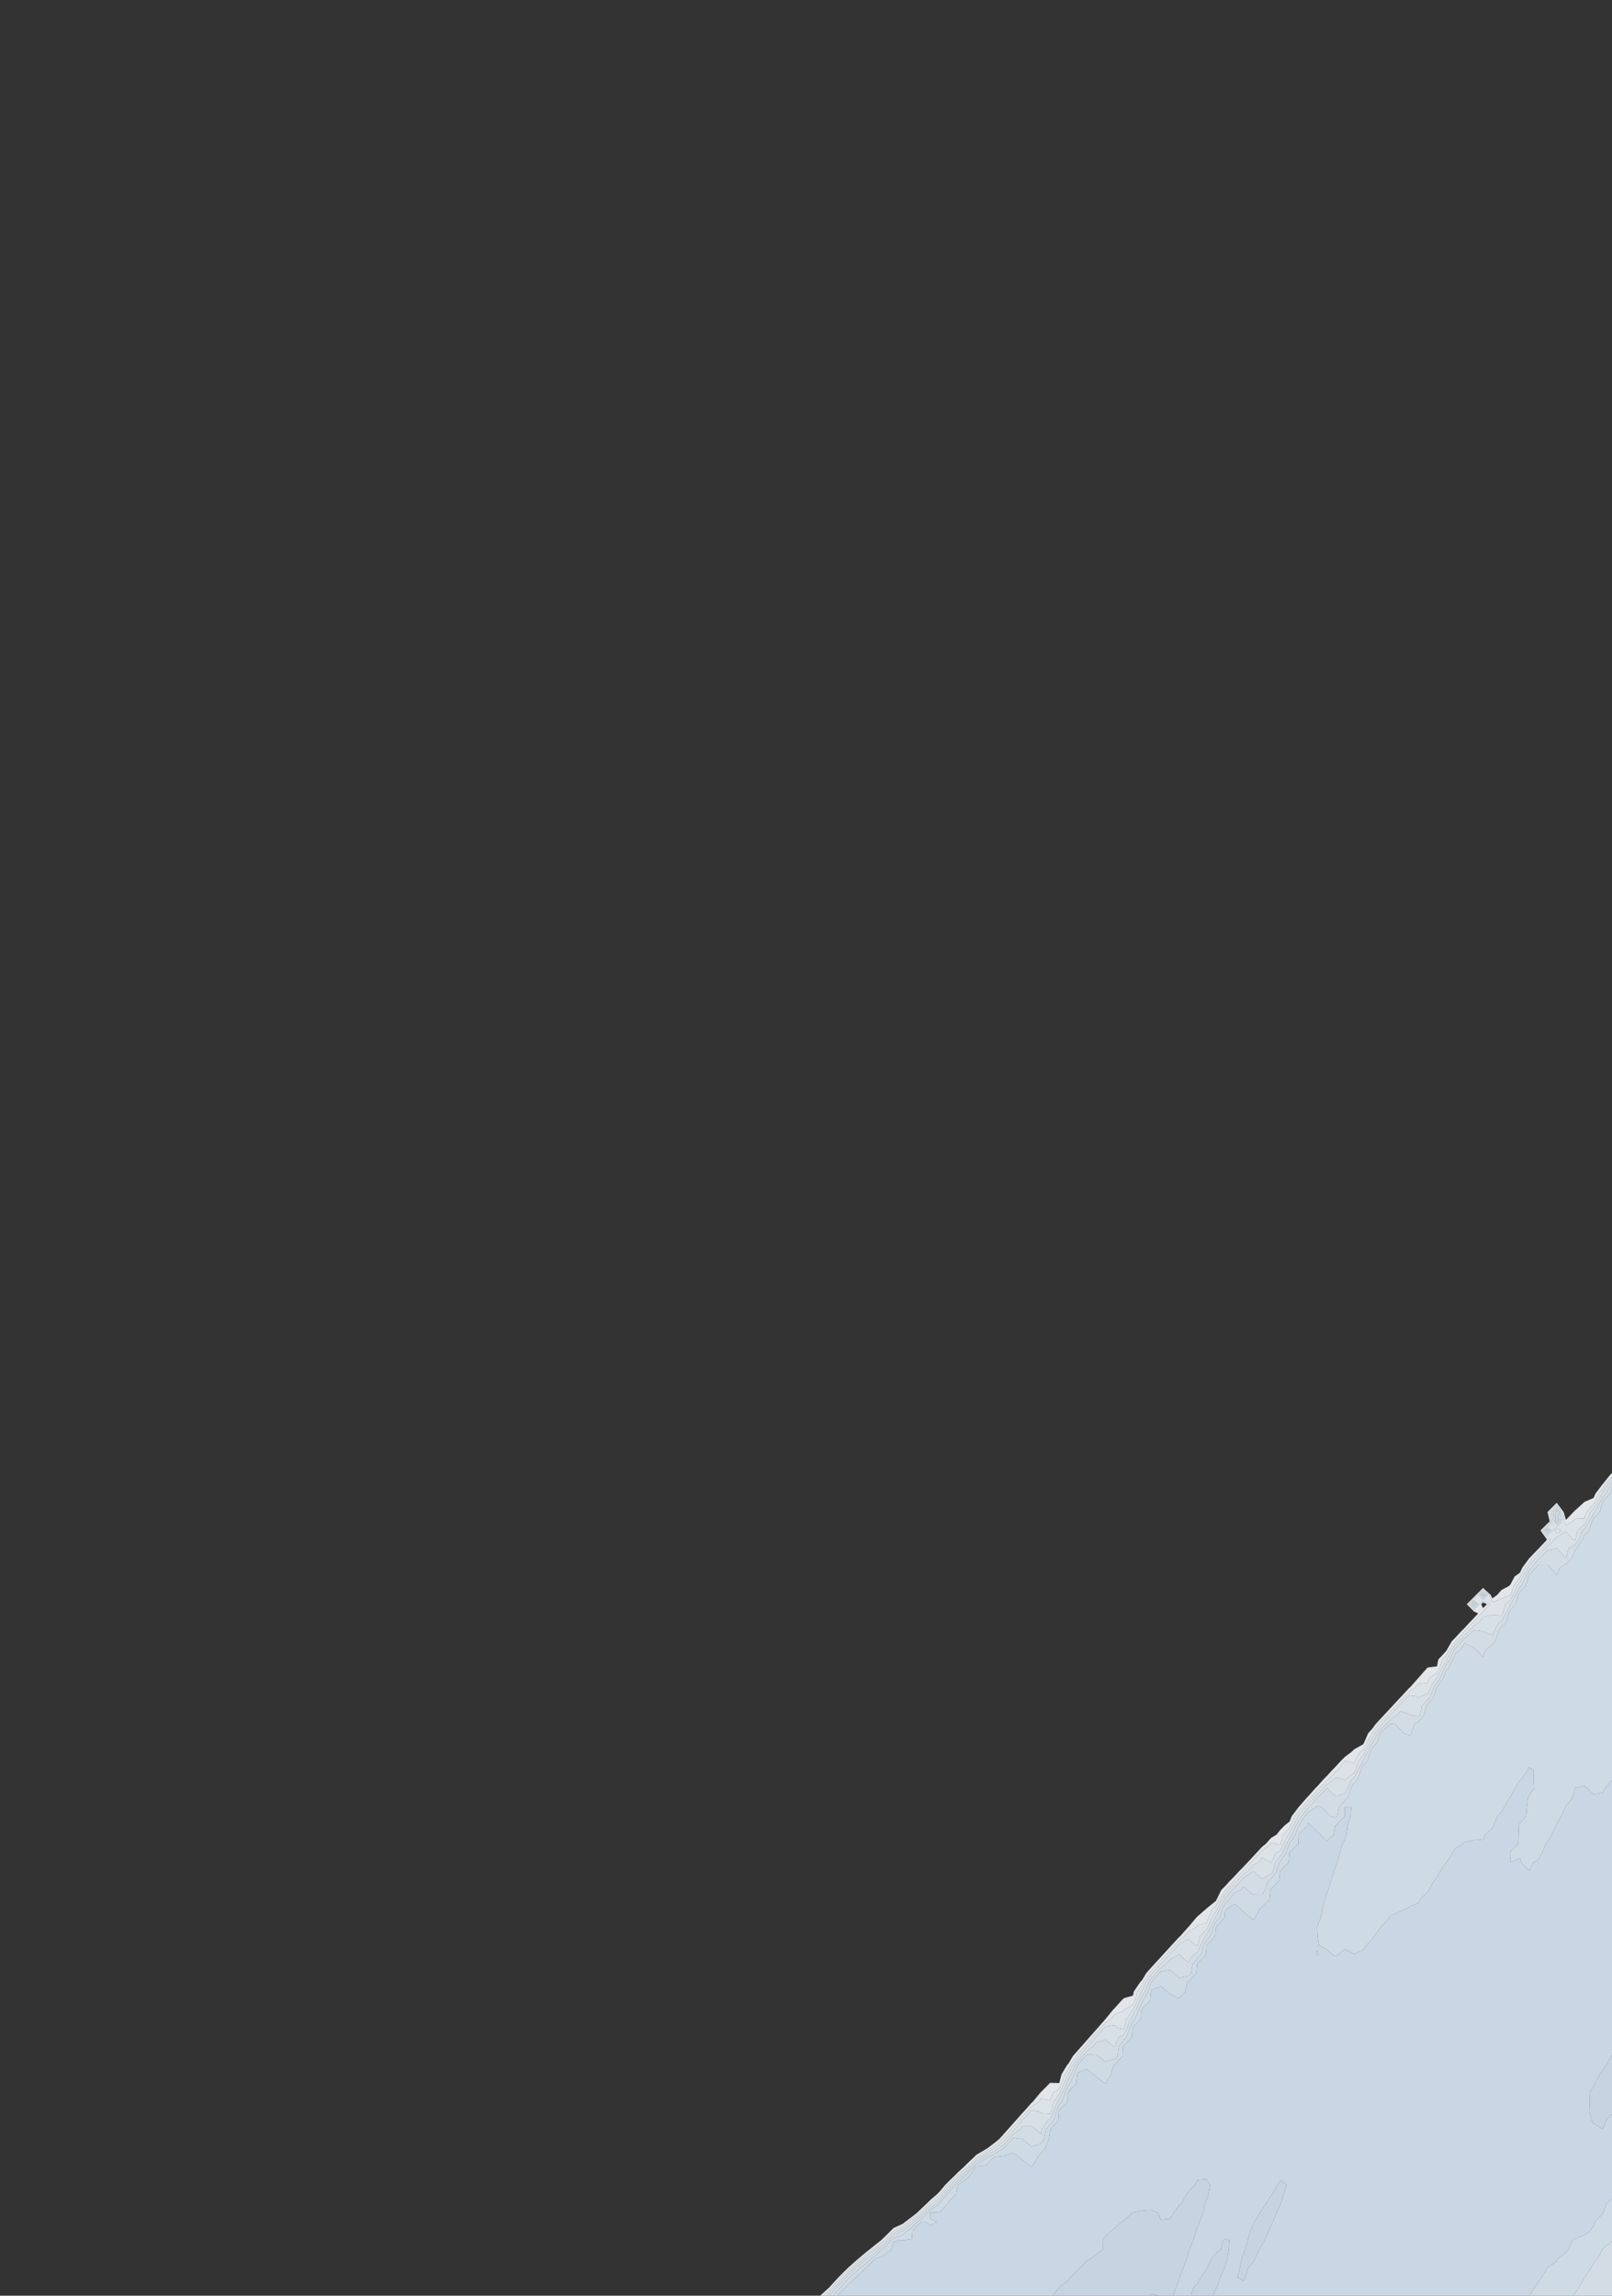 <?xml version="1.0" encoding="utf-8" standalone="no"?>
<!DOCTYPE svg PUBLIC "-//W3C//DTD SVG 1.1//EN"
  "http://www.w3.org/Graphics/SVG/1.1/DTD/svg11.dtd">
<svg xmlns:xlink="http://www.w3.org/1999/xlink" width="576pt" height="820.116pt" viewBox="0 0 576 820.116" xmlns="http://www.w3.org/2000/svg" version="1.1">
 <rect x="0" y="0" width="576" height="820.116" fill="#333333" stroke="none"/>
 <defs>
  <style type="text/css">*{stroke-linejoin: round; stroke-linecap: butt}</style>
 </defs>
 <g id="figure_1">
  <g id="patch_1">
   <path d="M 0 820.116 
L 576 820.116 
L 576 0 
L 0 0 
L 0 820.116 
z
" style="fill: none; opacity: 0"/>
  </g>
  <g id="axes_1">
   <g id="QuadContourSet_1">
    <path d="M 296.229 818.202 
L 297.493 816.823 
L 299.52 814.61 
L 300.501 813.529 
L 302.811 811.22 
L 303.829 810.235 
L 306.103 808.211 
L 307.597 806.942 
L 309.394 805.425 
L 311.686 803.648 
L 312.686 802.841 
L 315.873 800.354 
L 315.977 800.255 
L 319.197 797.061 
L 319.269 796.989 
L 322.56 795.237 
L 324.377 793.767 
L 325.851 792.662 
L 328.638 790.474 
L 329.143 789.981 
L 332.135 787.18 
L 332.434 786.881 
L 335.726 784.074 
L 335.885 783.886 
L 338.639 780.593 
L 339.017 780.214 
L 342.028 777.299 
L 342.309 777.017 
L 345.591 774.005 
L 345.6 773.996 
L 348.891 770.849 
L 349.087 770.712 
L 352.183 768.59 
L 354.087 767.418 
L 355.474 766.362 
L 358.233 764.124 
L 358.766 763.526 
L 361.165 760.831 
L 362.057 759.828 
L 364.096 757.537 
L 365.349 756.129 
L 367.115 754.243 
L 368.64 752.519 
L 371.004 750.95 
L 371.931 749.795 
L 375.223 750.3 
L 376.258 747.656 
L 378.514 746.162 
L 379.344 744.363 
L 380.489 741.069 
L 381.806 739.021 
L 382.38 737.775 
L 384.503 734.482 
L 385.097 733.806 
L 387.4 731.188 
L 388.389 730.064 
L 390.297 727.894 
L 391.68 726.323 
L 393.263 724.601 
L 394.971 722.646 
L 396.896 721.307 
L 398.263 719.586 
L 401.554 718.33 
L 401.682 718.013 
L 404.846 716.116 
L 405.512 714.72 
L 406.538 711.426 
L 408.137 709.22 
L 408.656 708.133 
L 410.751 704.839 
L 411.429 704.081 
L 413.748 701.545 
L 414.72 700.482 
L 416.76 698.252 
L 418.011 696.883 
L 419.772 694.958 
L 421.303 693.284 
L 423.246 691.664 
L 424.594 690.146 
L 427.477 688.371 
L 427.886 687.857 
L 431.177 686.874 
L 431.865 685.077 
L 433.425 681.783 
L 434.469 680.933 
L 435.701 678.49 
L 437.76 675.353 
L 437.891 675.196 
L 440.91 671.902 
L 441.051 671.761 
L 443.94 668.609 
L 444.343 668.204 
L 447.008 665.315 
L 447.634 664.647 
L 450.059 662.022 
L 450.926 661.083 
L 453.895 658.728 
L 454.217 658.368 
L 456.105 658.728 
L 457.509 659.035 
L 457.656 658.728 
L 458.452 655.434 
L 460.8 653.054 
L 461.271 652.141 
L 462.698 648.847 
L 464.091 647.026 
L 465.236 645.553 
L 467.383 643.241 
L 468.294 642.26 
L 470.674 639.696 
L 471.4 638.966 
L 473.966 636.188 
L 474.706 635.672 
L 477.257 632.777 
L 478.049 632.379 
L 480.521 629.085 
L 480.549 629.057 
L 480.891 629.085 
L 483.84 629.979 
L 484.08 629.085 
L 486.048 625.792 
L 487.131 625.222 
L 488.425 622.498 
L 490.31 619.204 
L 490.423 619.08 
L 492.684 615.911 
L 493.714 614.801 
L 495.742 612.617 
L 497.006 611.256 
L 498.8 609.323 
L 500.297 607.711 
L 501.983 606.03 
L 503.589 604.29 
L 505.811 602.736 
L 506.88 601.523 
L 510.171 601.145 
L 510.654 599.442 
L 513.463 597.648 
L 514.263 596.149 
L 515.479 592.855 
L 516.754 591.479 
L 517.777 589.561 
L 520.046 586.388 
L 520.153 586.268 
L 523.181 582.974 
L 523.337 582.818 
L 526.228 579.681 
L 526.629 579.267 
L 529.292 576.387 
L 529.92 575.708 
L 532.511 573.093 
L 529.92 571.903 
L 528.73 573.093 
L 526.629 575.122 
L 524.624 573.093 
L 526.629 571.088 
L 527.916 569.8 
L 529.92 567.805 
L 532.102 569.8 
L 533.211 572.331 
L 536.503 571.156 
L 539.794 569.819 
L 539.805 569.8 
L 540.916 566.506 
L 543.086 563.734 
L 543.368 563.212 
L 545.013 559.919 
L 546.377 558.074 
L 547.616 556.625 
L 549.669 554.507 
L 550.807 553.331 
L 552.96 551.11 
L 554.116 550.038 
L 552.96 549.387 
L 550.987 546.744 
L 552.96 544.77 
L 554.278 543.451 
L 553.658 540.157 
L 556.251 537.562 
L 558.198 540.157 
L 558.997 543.451 
L 559.543 544.882 
L 562.046 543.451 
L 562.834 542.583 
L 566.126 542.455 
L 566.85 540.157 
L 569.417 537.428 
L 569.744 536.863 
L 571.295 533.57 
L 572.709 531.739 
L 573.618 530.276 
L 576 527.567 
L 576 526.982 
L 576 526.225 
L 575.243 526.982 
L 572.709 530.157 
L 572.59 530.276 
L 570.095 533.57 
L 569.417 535.119 
L 566.126 536.553 
L 565.816 536.863 
L 562.834 539.557 
L 562.234 540.157 
L 559.543 542.98 
L 558.721 540.157 
L 556.251 536.863 
L 552.96 540.157 
L 553.747 543.451 
L 552.96 544.238 
L 550.456 546.744 
L 552.78 550.038 
L 549.671 553.331 
L 549.669 553.334 
L 546.479 556.625 
L 546.377 556.745 
L 544.031 559.919 
L 543.086 561.848 
L 541.192 563.212 
L 539.794 565.857 
L 539.314 566.506 
L 536.503 568.014 
L 534.936 569.8 
L 533.211 571.026 
L 532.674 569.8 
L 529.92 567.281 
L 527.39 569.8 
L 526.629 570.562 
L 524.099 573.093 
L 526.629 575.654 
L 528.172 576.387 
L 526.629 578.056 
L 525.054 579.681 
L 523.337 581.544 
L 521.911 582.974 
L 520.046 585.013 
L 518.794 586.268 
L 516.884 589.561 
L 516.754 589.804 
L 513.925 592.855 
L 513.463 595.29 
L 510.171 595.681 
L 509.705 596.149 
L 506.88 599.353 
L 506.791 599.442 
L 503.9 602.736 
L 503.589 602.954 
L 500.75 606.03 
L 500.297 606.481 
L 497.658 609.323 
L 497.006 610.026 
L 494.6 612.617 
L 493.714 613.571 
L 491.542 615.911 
L 490.423 617.479 
L 488.857 619.204 
L 487.418 622.498 
L 487.131 623.102 
L 483.84 624.945 
L 482.995 625.792 
L 480.549 627.643 
L 479.11 629.085 
L 477.257 631.112 
L 475.993 632.379 
L 473.966 634.616 
L 472.912 635.672 
L 470.674 638.167 
L 469.878 638.966 
L 467.383 641.784 
L 466.908 642.26 
L 464.091 645.494 
L 464.032 645.553 
L 461.543 648.847 
L 460.8 650.711 
L 459.004 652.141 
L 457.509 653.678 
L 456.091 655.434 
L 454.217 656.558 
L 452.272 658.728 
L 450.926 659.796 
L 448.87 662.022 
L 447.634 663.36 
L 445.801 665.315 
L 444.343 666.895 
L 442.638 668.609 
L 441.051 670.34 
L 439.497 671.902 
L 437.76 673.812 
L 436.384 675.196 
L 434.761 678.49 
L 434.469 679.07 
L 431.177 681.739 
L 431.133 681.783 
L 427.886 684.607 
L 427.42 685.077 
L 424.676 688.371 
L 424.594 688.421 
L 421.714 691.664 
L 421.303 692.007 
L 418.604 694.958 
L 418.011 695.606 
L 415.592 698.252 
L 414.72 699.205 
L 412.58 701.545 
L 411.429 702.804 
L 409.609 704.839 
L 408.137 707.306 
L 407.393 708.133 
L 405.151 711.426 
L 404.846 712.904 
L 401.554 713.845 
L 400.691 714.72 
L 398.263 717.414 
L 397.672 718.013 
L 395.007 721.307 
L 394.971 721.332 
L 392.113 724.601 
L 391.68 725.072 
L 389.197 727.894 
L 388.389 728.814 
L 386.3 731.188 
L 385.097 732.555 
L 383.402 734.482 
L 381.806 737.152 
L 381.28 737.775 
L 379.279 741.069 
L 378.514 744.146 
L 375.223 744.067 
L 374.928 744.363 
L 371.931 747.4 
L 371.676 747.656 
L 368.96 750.95 
L 368.64 751.163 
L 365.916 754.243 
L 365.349 754.849 
L 362.956 757.537 
L 362.057 758.548 
L 360.025 760.831 
L 358.766 762.246 
L 357.094 764.124 
L 355.474 765.438 
L 352.873 767.418 
L 352.183 767.843 
L 348.891 769.766 
L 347.951 770.712 
L 345.6 772.92 
L 344.52 774.005 
L 342.309 776.035 
L 341.051 777.299 
L 339.017 779.268 
L 337.696 780.593 
L 335.726 782.961 
L 334.802 783.886 
L 332.434 785.912 
L 331.168 787.18 
L 329.143 789.076 
L 327.711 790.474 
L 325.851 791.934 
L 323.405 793.767 
L 322.56 794.451 
L 319.269 795.948 
L 318.162 797.061 
L 315.977 799.228 
L 314.802 800.354 
L 312.686 802.006 
L 310.651 803.648 
L 309.394 804.623 
L 306.646 806.942 
L 306.103 807.403 
L 302.921 810.235 
L 302.811 810.341 
L 299.621 813.529 
L 299.52 813.64 
L 296.604 816.823 
L 296.229 817.233 
L 293.055 820.116 
L 294.122 820.116 
z
M 529.282 573.093 
L 529.92 572.454 
L 531.311 573.093 
L 529.92 574.497 
z
M 556.251 547.826 
L 557.773 546.744 
L 556.251 546.145 
L 555.653 546.744 
z
" clip-path="url(#p838016e58a)" style="fill: #f5f9fe; fill-opacity: 0.9"/>
    <path d="M 296.229 819.172 
L 298.381 816.823 
L 299.52 815.579 
L 301.381 813.529 
L 302.811 812.1 
L 304.737 810.235 
L 306.103 809.02 
L 308.549 806.942 
L 309.394 806.228 
L 312.686 803.686 
L 312.726 803.648 
L 315.977 801.156 
L 316.741 800.354 
L 319.269 797.843 
L 320.631 797.061 
L 322.56 796.024 
L 325.349 793.767 
L 325.851 793.391 
L 329.143 790.903 
L 329.569 790.474 
L 332.434 787.785 
L 333.267 787.18 
L 335.726 785.095 
L 336.752 783.886 
L 339.017 781.208 
L 339.553 780.593 
L 342.309 777.918 
L 342.949 777.299 
L 345.6 774.833 
L 346.395 774.005 
L 348.891 771.617 
L 350.178 770.712 
L 352.183 769.338 
L 355.302 767.418 
L 355.474 767.287 
L 358.766 764.804 
L 359.373 764.124 
L 362.057 761.108 
L 362.463 760.831 
L 365.235 757.537 
L 365.349 757.409 
L 368.315 754.243 
L 368.64 753.876 
L 371.07 754.243 
L 371.931 754.942 
L 375.223 755.127 
L 375.631 754.243 
L 376.445 750.95 
L 378.514 748.046 
L 378.714 747.656 
L 380.212 744.363 
L 381.7 741.069 
L 381.806 740.904 
L 383.248 737.775 
L 385.097 735.066 
L 385.621 734.482 
L 388.389 731.32 
L 388.578 731.188 
L 391.398 727.894 
L 391.68 727.574 
L 394.412 724.601 
L 394.971 723.961 
L 398.263 723.495 
L 399.75 724.601 
L 401.554 724.926 
L 401.72 724.601 
L 402.431 721.307 
L 404.846 718.03 
L 404.855 718.013 
L 406.426 714.72 
L 407.926 711.426 
L 408.137 711.134 
L 409.57 708.133 
L 411.429 705.388 
L 411.904 704.839 
L 414.72 701.76 
L 415.009 701.545 
L 417.928 698.252 
L 418.011 698.161 
L 420.941 694.958 
L 421.303 694.562 
L 424.594 692.663 
L 427.268 694.958 
L 427.886 695.112 
L 427.953 694.958 
L 428.766 691.664 
L 431.177 689.321 
L 431.656 688.371 
L 433.035 685.077 
L 434.469 682.796 
L 434.979 681.783 
L 436.641 678.49 
L 437.76 676.785 
L 439.079 675.196 
L 441.051 673.061 
L 442.161 671.902 
L 444.343 669.533 
L 445.655 668.609 
L 447.634 666.356 
L 449.632 665.315 
L 450.926 663.554 
L 453.883 665.315 
L 454.217 665.513 
L 454.267 665.315 
L 455.829 662.022 
L 457.509 661.115 
L 458.654 658.728 
L 460.229 655.434 
L 460.8 654.855 
L 462.2 652.141 
L 463.853 648.847 
L 464.091 648.535 
L 466.409 645.553 
L 467.383 644.505 
L 469.467 642.26 
L 470.674 640.959 
L 472.658 638.966 
L 473.966 637.55 
L 476.664 635.672 
L 477.257 634.999 
L 480.024 635.672 
L 480.549 636.175 
L 480.681 635.672 
L 483.84 633.312 
L 484.344 632.379 
L 485.482 629.085 
L 487.131 627.054 
L 487.795 625.792 
L 489.431 622.498 
L 490.423 620.796 
L 491.29 619.204 
L 493.714 616.031 
L 493.857 615.911 
L 496.884 612.617 
L 497.006 612.486 
L 499.943 609.323 
L 500.297 608.941 
L 503.216 606.03 
L 503.589 605.626 
L 506.249 606.03 
L 506.88 606.694 
L 507.481 606.03 
L 510.171 605.11 
L 511.123 602.736 
L 513.277 599.442 
L 513.463 599.323 
L 515.157 596.149 
L 516.754 593.154 
L 516.951 592.855 
L 518.671 589.561 
L 520.046 587.638 
L 521.274 586.268 
L 523.337 584.037 
L 524.605 582.974 
L 526.629 580.734 
L 528.26 579.681 
L 529.92 577.693 
L 533.211 576.949 
L 536.503 577.208 
L 536.955 576.387 
L 537.954 573.093 
L 539.794 571.454 
L 540.689 569.8 
L 542.195 566.506 
L 543.086 565.369 
L 544.252 563.212 
L 545.996 559.919 
L 546.377 559.403 
L 548.752 556.625 
L 549.669 555.679 
L 551.943 553.331 
L 552.96 552.282 
L 555.38 550.038 
L 556.251 549.135 
L 559.543 547.12 
L 562.129 550.038 
L 562.834 550.174 
L 562.935 550.038 
L 563.63 546.744 
L 566.126 544.671 
L 566.892 543.451 
L 568.312 540.157 
L 569.417 538.982 
L 570.643 536.863 
L 572.495 533.57 
L 572.709 533.293 
L 574.585 530.276 
L 576 528.667 
L 576 527.567 
L 573.618 530.276 
L 572.709 531.739 
L 571.295 533.57 
L 569.744 536.863 
L 569.417 537.428 
L 566.85 540.157 
L 566.126 542.455 
L 562.834 542.583 
L 562.046 543.451 
L 559.543 544.882 
L 558.997 543.451 
L 558.198 540.157 
L 556.251 537.562 
L 553.658 540.157 
L 554.278 543.451 
L 552.96 544.77 
L 550.987 546.744 
L 552.96 549.387 
L 554.116 550.038 
L 552.96 551.11 
L 550.807 553.331 
L 549.669 554.507 
L 547.616 556.625 
L 546.377 558.074 
L 545.013 559.919 
L 543.368 563.212 
L 543.086 563.734 
L 540.916 566.506 
L 539.805 569.8 
L 539.794 569.819 
L 536.503 571.156 
L 533.211 572.331 
L 532.102 569.8 
L 529.92 567.805 
L 527.916 569.8 
L 526.629 571.088 
L 524.624 573.093 
L 526.629 575.122 
L 528.73 573.093 
L 529.92 571.903 
L 532.511 573.093 
L 529.92 575.708 
L 529.292 576.387 
L 526.629 579.267 
L 526.228 579.681 
L 523.337 582.818 
L 523.181 582.974 
L 520.153 586.268 
L 520.046 586.388 
L 517.777 589.561 
L 516.754 591.479 
L 515.479 592.855 
L 514.263 596.149 
L 513.463 597.648 
L 510.654 599.442 
L 510.171 601.145 
L 506.88 601.523 
L 505.811 602.736 
L 503.589 604.29 
L 501.983 606.03 
L 500.297 607.711 
L 498.8 609.323 
L 497.006 611.256 
L 495.742 612.617 
L 493.714 614.801 
L 492.684 615.911 
L 490.423 619.08 
L 490.31 619.204 
L 488.425 622.498 
L 487.131 625.222 
L 486.048 625.792 
L 484.08 629.085 
L 483.84 629.979 
L 480.891 629.085 
L 480.549 629.057 
L 480.521 629.085 
L 478.049 632.379 
L 477.257 632.777 
L 474.706 635.672 
L 473.966 636.188 
L 471.4 638.966 
L 470.674 639.696 
L 468.294 642.26 
L 467.383 643.241 
L 465.236 645.553 
L 464.091 647.026 
L 462.698 648.847 
L 461.271 652.141 
L 460.8 653.054 
L 458.452 655.434 
L 457.656 658.728 
L 457.509 659.035 
L 456.105 658.728 
L 454.217 658.368 
L 453.895 658.728 
L 450.926 661.083 
L 450.059 662.022 
L 447.634 664.647 
L 447.008 665.315 
L 444.343 668.204 
L 443.94 668.609 
L 441.051 671.761 
L 440.91 671.902 
L 437.891 675.196 
L 437.76 675.353 
L 435.701 678.49 
L 434.469 680.933 
L 433.425 681.783 
L 431.865 685.077 
L 431.177 686.874 
L 427.886 687.857 
L 427.477 688.371 
L 424.594 690.146 
L 423.246 691.664 
L 421.303 693.284 
L 419.772 694.958 
L 418.011 696.883 
L 416.76 698.252 
L 414.72 700.482 
L 413.748 701.545 
L 411.429 704.081 
L 410.751 704.839 
L 408.656 708.133 
L 408.137 709.22 
L 406.538 711.426 
L 405.512 714.72 
L 404.846 716.116 
L 401.682 718.013 
L 401.554 718.33 
L 398.263 719.586 
L 396.896 721.307 
L 394.971 722.646 
L 393.263 724.601 
L 391.68 726.323 
L 390.297 727.894 
L 388.389 730.064 
L 387.4 731.188 
L 385.097 733.806 
L 384.503 734.482 
L 382.38 737.775 
L 381.806 739.021 
L 380.489 741.069 
L 379.344 744.363 
L 378.514 746.162 
L 376.258 747.656 
L 375.223 750.3 
L 371.931 749.795 
L 371.004 750.95 
L 368.64 752.519 
L 367.115 754.243 
L 365.349 756.129 
L 364.096 757.537 
L 362.057 759.828 
L 361.165 760.831 
L 358.766 763.526 
L 358.233 764.124 
L 355.474 766.362 
L 354.087 767.418 
L 352.183 768.59 
L 349.087 770.712 
L 348.891 770.849 
L 345.6 773.996 
L 345.591 774.005 
L 342.309 777.017 
L 342.028 777.299 
L 339.017 780.214 
L 338.639 780.593 
L 335.885 783.886 
L 335.726 784.074 
L 332.434 786.881 
L 332.135 787.18 
L 329.143 789.981 
L 328.638 790.474 
L 325.851 792.662 
L 324.377 793.767 
L 322.56 795.237 
L 319.269 796.989 
L 319.197 797.061 
L 315.977 800.255 
L 315.873 800.354 
L 312.686 802.841 
L 311.686 803.648 
L 309.394 805.425 
L 307.597 806.942 
L 306.103 808.211 
L 303.829 810.235 
L 302.811 811.22 
L 300.501 813.529 
L 299.52 814.61 
L 297.493 816.823 
L 296.229 818.202 
L 294.122 820.116 
L 295.189 820.116 
z
M 525.15 573.093 
L 526.629 571.614 
L 528.179 573.093 
L 526.629 574.59 
z
M 528.441 569.8 
L 529.92 568.328 
L 531.53 569.8 
L 529.92 571.352 
z
M 551.518 546.744 
L 552.96 545.301 
L 554.809 543.451 
L 554.356 540.157 
L 556.251 538.26 
L 557.674 540.157 
L 558.258 543.451 
L 556.251 545.42 
L 554.928 546.744 
L 552.96 548.676 
z
M 555.653 546.744 
L 556.251 546.145 
L 557.773 546.744 
L 556.251 547.826 
z
" clip-path="url(#p838016e58a)" style="fill: #eff6fc; fill-opacity: 0.9"/>
    <path d="M 296.229 820.116 
L 296.266 820.116 
L 299.269 816.823 
L 299.52 816.549 
L 302.261 813.529 
L 302.811 812.979 
L 305.645 810.235 
L 306.103 809.828 
L 309.394 807.111 
L 309.567 806.942 
L 312.686 804.767 
L 313.884 803.648 
L 315.977 802.043 
L 317.587 800.354 
L 319.269 798.684 
L 322.094 797.061 
L 322.56 796.811 
L 325.851 794.409 
L 326.482 793.767 
L 329.143 791.845 
L 330.502 790.474 
L 332.434 788.661 
L 334.472 787.18 
L 335.726 786.117 
L 337.62 783.886 
L 339.017 782.234 
L 340.448 780.593 
L 342.309 778.786 
L 343.846 777.299 
L 345.6 775.668 
L 347.198 774.005 
L 348.891 772.385 
L 351.268 770.712 
L 352.183 770.085 
L 355.474 768.355 
L 356.954 767.418 
L 358.766 766.079 
L 360.512 764.124 
L 362.057 762.388 
L 364.338 760.831 
L 365.349 759.597 
L 368.64 759.574 
L 370.204 760.831 
L 371.931 762.208 
L 372.217 760.831 
L 374.308 757.537 
L 375.223 757.059 
L 376.525 754.243 
L 377.787 750.95 
L 378.514 749.93 
L 379.677 747.656 
L 381.08 744.363 
L 381.806 742.788 
L 382.773 741.069 
L 384.116 737.775 
L 385.097 736.338 
L 386.76 734.482 
L 388.389 732.621 
L 390.439 731.188 
L 391.68 729.631 
L 394.971 728.658 
L 398.045 731.188 
L 398.263 731.367 
L 398.296 731.188 
L 399.728 727.894 
L 401.554 726.84 
L 402.695 724.601 
L 403.842 721.307 
L 404.846 719.944 
L 405.885 718.013 
L 407.339 714.72 
L 408.137 713.049 
L 409.062 711.426 
L 410.484 708.133 
L 411.429 706.737 
L 413.072 704.839 
L 414.72 703.037 
L 416.731 701.545 
L 418.011 700.081 
L 421.27 698.252 
L 421.303 698.207 
L 421.394 698.252 
L 424.594 701 
L 426.342 698.252 
L 427.886 697.543 
L 429.019 694.958 
L 430.682 691.664 
L 431.177 691.184 
L 432.596 688.371 
L 434.206 685.077 
L 434.469 684.658 
L 435.919 681.783 
L 437.58 678.49 
L 437.76 678.216 
L 440.268 675.196 
L 441.051 674.348 
L 443.393 671.902 
L 444.343 670.871 
L 447.556 668.609 
L 447.634 668.52 
L 448.024 668.609 
L 450.926 671.236 
L 454.217 669.42 
L 454.801 668.609 
L 455.699 665.315 
L 457.509 663.038 
L 458.213 662.022 
L 459.653 658.728 
L 460.8 656.657 
L 461.617 655.434 
L 463.13 652.141 
L 464.091 650.276 
L 465.064 648.847 
L 467.383 645.825 
L 467.806 645.553 
L 470.64 642.26 
L 470.674 642.223 
L 473.916 638.966 
L 473.966 638.912 
L 474.33 638.966 
L 477.257 641.766 
L 480.549 640.776 
L 481.386 638.966 
L 482.991 635.672 
L 483.84 635.038 
L 485.278 632.379 
L 486.884 629.085 
L 487.131 628.78 
L 488.704 625.792 
L 490.423 622.523 
L 490.447 622.498 
L 492.23 619.204 
L 493.714 617.261 
L 495.316 615.911 
L 497.006 614.051 
L 499.252 612.617 
L 500.297 611.378 
L 503.589 612.259 
L 503.916 612.617 
L 506.88 613.244 
L 507.419 612.617 
L 508.057 609.323 
L 510.171 607.168 
L 511.06 606.03 
L 512.271 602.736 
L 513.463 600.999 
L 514.573 599.442 
L 516.05 596.149 
L 516.754 594.83 
L 518.05 592.855 
L 519.565 589.561 
L 520.046 588.889 
L 522.394 586.268 
L 523.337 585.248 
L 526.05 582.974 
L 526.629 582.334 
L 529.92 582.742 
L 530.141 582.974 
L 533.211 584.163 
L 533.761 582.974 
L 535.496 579.681 
L 536.503 579.095 
L 537.993 576.387 
L 539.788 573.093 
L 539.794 573.088 
L 541.573 569.8 
L 543.086 567.003 
L 543.582 566.506 
L 545.136 563.212 
L 546.377 560.918 
L 547.336 559.919 
L 549.669 557.004 
L 550.336 556.625 
L 552.96 553.733 
L 555.513 553.331 
L 556.251 553.037 
L 556.511 553.331 
L 559.436 556.625 
L 559.543 556.652 
L 559.568 556.625 
L 560.466 553.331 
L 562.834 551.826 
L 564.161 550.038 
L 565.502 546.744 
L 566.126 546.226 
L 567.868 543.451 
L 569.417 540.596 
L 569.86 540.157 
L 571.543 536.863 
L 572.709 534.848 
L 573.847 533.57 
L 575.552 530.276 
L 576 529.766 
L 576 528.667 
L 574.585 530.276 
L 572.709 533.293 
L 572.495 533.57 
L 570.643 536.863 
L 569.417 538.982 
L 568.312 540.157 
L 566.892 543.451 
L 566.126 544.671 
L 563.63 546.744 
L 562.935 550.038 
L 562.834 550.174 
L 562.129 550.038 
L 559.543 547.12 
L 556.251 549.135 
L 555.38 550.038 
L 552.96 552.282 
L 551.943 553.331 
L 549.669 555.679 
L 548.752 556.625 
L 546.377 559.403 
L 545.996 559.919 
L 544.252 563.212 
L 543.086 565.369 
L 542.195 566.506 
L 540.689 569.8 
L 539.794 571.454 
L 537.954 573.093 
L 536.955 576.387 
L 536.503 577.208 
L 533.211 576.949 
L 529.92 577.693 
L 528.26 579.681 
L 526.629 580.734 
L 524.605 582.974 
L 523.337 584.037 
L 521.274 586.268 
L 520.046 587.638 
L 518.671 589.561 
L 516.951 592.855 
L 516.754 593.154 
L 515.157 596.149 
L 513.463 599.323 
L 513.277 599.442 
L 511.123 602.736 
L 510.171 605.11 
L 507.481 606.03 
L 506.88 606.694 
L 506.249 606.03 
L 503.589 605.626 
L 503.216 606.03 
L 500.297 608.941 
L 499.943 609.323 
L 497.006 612.486 
L 496.884 612.617 
L 493.857 615.911 
L 493.714 616.031 
L 491.29 619.204 
L 490.423 620.796 
L 489.431 622.498 
L 487.795 625.792 
L 487.131 627.054 
L 485.482 629.085 
L 484.344 632.379 
L 483.84 633.312 
L 480.681 635.672 
L 480.549 636.175 
L 480.024 635.672 
L 477.257 634.999 
L 476.664 635.672 
L 473.966 637.55 
L 472.658 638.966 
L 470.674 640.959 
L 469.467 642.26 
L 467.383 644.505 
L 466.409 645.553 
L 464.091 648.535 
L 463.853 648.847 
L 462.2 652.141 
L 460.8 654.855 
L 460.229 655.434 
L 458.654 658.728 
L 457.509 661.115 
L 455.829 662.022 
L 454.267 665.315 
L 454.217 665.513 
L 453.883 665.315 
L 450.926 663.554 
L 449.632 665.315 
L 447.634 666.356 
L 445.655 668.609 
L 444.343 669.533 
L 442.161 671.902 
L 441.051 673.061 
L 439.079 675.196 
L 437.76 676.785 
L 436.641 678.49 
L 434.979 681.783 
L 434.469 682.796 
L 433.035 685.077 
L 431.656 688.371 
L 431.177 689.321 
L 428.766 691.664 
L 427.953 694.958 
L 427.886 695.112 
L 427.268 694.958 
L 424.594 692.663 
L 421.303 694.562 
L 420.941 694.958 
L 418.011 698.161 
L 417.928 698.252 
L 415.009 701.545 
L 414.72 701.76 
L 411.904 704.839 
L 411.429 705.388 
L 409.57 708.133 
L 408.137 711.134 
L 407.926 711.426 
L 406.426 714.72 
L 404.855 718.013 
L 404.846 718.03 
L 402.431 721.307 
L 401.72 724.601 
L 401.554 724.926 
L 399.75 724.601 
L 398.263 723.495 
L 394.971 723.961 
L 394.412 724.601 
L 391.68 727.574 
L 391.398 727.894 
L 388.578 731.188 
L 388.389 731.32 
L 385.621 734.482 
L 385.097 735.066 
L 383.248 737.775 
L 381.806 740.904 
L 381.7 741.069 
L 380.212 744.363 
L 378.714 747.656 
L 378.514 748.046 
L 376.445 750.95 
L 375.631 754.243 
L 375.223 755.127 
L 371.931 754.942 
L 371.07 754.243 
L 368.64 753.876 
L 368.315 754.243 
L 365.349 757.409 
L 365.235 757.537 
L 362.463 760.831 
L 362.057 761.108 
L 359.373 764.124 
L 358.766 764.804 
L 355.474 767.287 
L 355.302 767.418 
L 352.183 769.338 
L 350.178 770.712 
L 348.891 771.617 
L 346.395 774.005 
L 345.6 774.833 
L 342.949 777.299 
L 342.309 777.918 
L 339.553 780.593 
L 339.017 781.208 
L 336.752 783.886 
L 335.726 785.095 
L 333.267 787.18 
L 332.434 787.785 
L 329.569 790.474 
L 329.143 790.903 
L 325.851 793.391 
L 325.349 793.767 
L 322.56 796.024 
L 320.631 797.061 
L 319.269 797.843 
L 316.741 800.354 
L 315.977 801.156 
L 312.726 803.648 
L 312.686 803.686 
L 309.394 806.228 
L 308.549 806.942 
L 306.103 809.02 
L 304.737 810.235 
L 302.811 812.1 
L 301.381 813.529 
L 299.52 815.579 
L 298.381 816.823 
L 296.229 819.172 
L 295.189 820.116 
z
M 526.629 574.59 
L 528.179 573.093 
L 526.629 571.614 
L 525.15 573.093 
z
M 525.675 573.093 
L 526.629 572.139 
L 527.628 573.093 
L 526.629 574.059 
z
M 529.92 571.352 
L 531.53 569.8 
L 529.92 568.328 
L 528.441 569.8 
z
M 528.967 569.8 
L 529.92 568.851 
L 530.958 569.8 
L 529.92 570.8 
z
M 552.96 548.676 
L 554.928 546.744 
L 556.251 545.42 
L 558.258 543.451 
L 557.674 540.157 
L 556.251 538.26 
L 554.356 540.157 
L 554.809 543.451 
L 552.96 545.301 
L 551.518 546.744 
z
M 552.049 546.744 
L 552.96 545.833 
L 554.203 546.744 
L 552.96 547.965 
z
M 555.341 543.451 
L 555.054 540.157 
L 556.251 538.959 
L 557.15 540.157 
L 557.519 543.451 
L 556.251 544.694 
z
" clip-path="url(#p838016e58a)" style="fill: #eaf3fb; fill-opacity: 0.9"/>
    <path d="M 299.52 818.012 
L 300.712 816.823 
L 302.811 814.282 
L 303.668 813.529 
L 306.103 811.282 
L 307.162 810.235 
L 309.394 808.639 
L 311.117 806.942 
L 312.686 805.848 
L 315.042 803.648 
L 315.977 802.931 
L 318.433 800.354 
L 319.269 799.524 
L 322.56 798.384 
L 323.897 797.061 
L 325.851 795.737 
L 327.787 793.767 
L 329.143 792.788 
L 331.436 790.474 
L 332.434 789.537 
L 335.677 787.18 
L 335.726 787.139 
L 338.488 783.886 
L 339.017 783.26 
L 341.342 780.593 
L 342.309 779.654 
L 344.744 777.299 
L 345.6 776.503 
L 348 774.005 
L 348.891 773.153 
L 352.183 771.116 
L 352.586 770.712 
L 355.474 769.448 
L 358.679 767.418 
L 358.766 767.354 
L 361.651 764.124 
L 362.057 763.668 
L 365.253 764.124 
L 365.349 764.203 
L 368.64 766.854 
L 371.931 765.81 
L 373.14 764.124 
L 373.723 760.831 
L 375.223 758.955 
L 376.459 757.537 
L 377.418 754.243 
L 378.514 751.846 
L 379.405 750.95 
L 380.64 747.656 
L 381.806 744.756 
L 382.198 744.363 
L 383.833 741.069 
L 384.984 737.775 
L 385.097 737.61 
L 387.899 734.482 
L 388.389 733.922 
L 391.68 733.822 
L 392.476 734.482 
L 394.971 736.539 
L 398.263 735.642 
L 399.338 734.482 
L 399.762 731.188 
L 401.554 728.779 
L 402.437 727.894 
L 403.671 724.601 
L 404.846 721.943 
L 405.48 721.307 
L 406.915 718.013 
L 408.137 715.038 
L 408.456 714.72 
L 410.154 711.426 
L 411.397 708.133 
L 411.429 708.086 
L 414.24 704.839 
L 414.72 704.314 
L 418.011 703.684 
L 419.353 704.839 
L 421.303 706.513 
L 424.594 705.927 
L 425.623 704.839 
L 426.137 701.545 
L 427.886 699.571 
L 429.129 698.252 
L 430.084 694.958 
L 431.177 693.046 
L 432.468 691.664 
L 433.536 688.371 
L 434.469 686.521 
L 435.808 685.077 
L 436.858 681.783 
L 437.76 679.996 
L 439.333 678.49 
L 441.051 676.114 
L 443.32 675.196 
L 444.343 673.875 
L 445.803 675.196 
L 447.634 676.854 
L 450.926 676.918 
L 452.006 675.196 
L 453.26 671.902 
L 454.217 671.221 
L 456.097 668.609 
L 457.131 665.315 
L 457.509 664.84 
L 459.461 662.022 
L 460.651 658.728 
L 460.8 658.459 
L 462.82 655.434 
L 464.059 652.141 
L 464.091 652.078 
L 466.291 648.847 
L 467.383 647.424 
L 470.292 645.553 
L 470.674 645.103 
L 472.081 645.553 
L 473.966 647.357 
L 475.514 648.847 
L 477.257 649.367 
L 477.783 648.847 
L 478.442 645.553 
L 480.549 643.263 
L 481.559 642.26 
L 482.615 638.966 
L 483.84 636.951 
L 485.128 635.672 
L 486.212 632.379 
L 487.131 630.585 
L 488.641 629.085 
L 489.612 625.792 
L 490.423 624.249 
L 492.114 622.498 
L 493.17 619.204 
L 493.714 618.492 
L 496.774 615.911 
L 497.006 615.656 
L 498.408 615.911 
L 500.297 617.839 
L 501.539 619.204 
L 503.589 619.999 
L 504.333 619.204 
L 505.333 615.911 
L 506.88 614.98 
L 508.91 612.617 
L 509.7 609.323 
L 510.171 608.843 
L 512.369 606.03 
L 513.42 602.736 
L 513.463 602.674 
L 515.767 599.442 
L 516.754 596.823 
L 517.437 596.149 
L 519.149 592.855 
L 520.046 590.752 
L 521.65 589.561 
L 523.337 587.078 
L 526.629 588.534 
L 527.604 589.561 
L 529.92 591.999 
L 530.775 589.561 
L 533.211 587.38 
L 534.334 586.268 
L 535.334 582.974 
L 536.503 581.266 
L 538.101 579.681 
L 539.031 576.387 
L 539.794 574.989 
L 541.702 573.093 
L 542.457 569.8 
L 543.086 568.638 
L 545.212 566.506 
L 546.02 563.212 
L 546.377 562.553 
L 548.904 559.919 
L 549.669 558.963 
L 552.96 558.954 
L 553.813 559.919 
L 556.251 562.66 
L 557.464 559.919 
L 559.543 558.846 
L 561.588 556.625 
L 562.834 553.745 
L 563.257 553.331 
L 565.387 550.038 
L 566.126 548.474 
L 567.875 546.744 
L 568.843 543.451 
L 569.417 542.393 
L 571.673 540.157 
L 572.442 536.863 
L 572.709 536.402 
L 575.232 533.57 
L 576 531.895 
L 576 530.276 
L 576 529.766 
L 575.552 530.276 
L 573.847 533.57 
L 572.709 534.848 
L 571.543 536.863 
L 569.86 540.157 
L 569.417 540.596 
L 567.868 543.451 
L 566.126 546.226 
L 565.502 546.744 
L 564.161 550.038 
L 562.834 551.826 
L 560.466 553.331 
L 559.568 556.625 
L 559.543 556.652 
L 559.436 556.625 
L 556.511 553.331 
L 556.251 553.037 
L 555.513 553.331 
L 552.96 553.733 
L 550.336 556.625 
L 549.669 557.004 
L 547.336 559.919 
L 546.377 560.918 
L 545.136 563.212 
L 543.582 566.506 
L 543.086 567.003 
L 541.573 569.8 
L 539.794 573.088 
L 539.788 573.093 
L 537.993 576.387 
L 536.503 579.095 
L 535.496 579.681 
L 533.761 582.974 
L 533.211 584.163 
L 530.141 582.974 
L 529.92 582.742 
L 526.629 582.334 
L 526.05 582.974 
L 523.337 585.248 
L 522.394 586.268 
L 520.046 588.889 
L 519.565 589.561 
L 518.05 592.855 
L 516.754 594.83 
L 516.05 596.149 
L 514.573 599.442 
L 513.463 600.999 
L 512.271 602.736 
L 511.06 606.03 
L 510.171 607.168 
L 508.057 609.323 
L 507.419 612.617 
L 506.88 613.244 
L 503.916 612.617 
L 503.589 612.259 
L 500.297 611.378 
L 499.252 612.617 
L 497.006 614.051 
L 495.316 615.911 
L 493.714 617.261 
L 492.23 619.204 
L 490.447 622.498 
L 490.423 622.523 
L 488.704 625.792 
L 487.131 628.78 
L 486.884 629.085 
L 485.278 632.379 
L 483.84 635.038 
L 482.991 635.672 
L 481.386 638.966 
L 480.549 640.776 
L 477.257 641.766 
L 474.33 638.966 
L 473.966 638.912 
L 473.916 638.966 
L 470.674 642.223 
L 470.64 642.26 
L 467.806 645.553 
L 467.383 645.825 
L 465.064 648.847 
L 464.091 650.276 
L 463.13 652.141 
L 461.617 655.434 
L 460.8 656.657 
L 459.653 658.728 
L 458.213 662.022 
L 457.509 663.038 
L 455.699 665.315 
L 454.801 668.609 
L 454.217 669.42 
L 450.926 671.236 
L 448.024 668.609 
L 447.634 668.52 
L 447.556 668.609 
L 444.343 670.871 
L 443.393 671.902 
L 441.051 674.348 
L 440.268 675.196 
L 437.76 678.216 
L 437.58 678.49 
L 435.919 681.783 
L 434.469 684.658 
L 434.206 685.077 
L 432.596 688.371 
L 431.177 691.184 
L 430.682 691.664 
L 429.019 694.958 
L 427.886 697.543 
L 426.342 698.252 
L 424.594 701 
L 421.394 698.252 
L 421.303 698.207 
L 421.27 698.252 
L 418.011 700.081 
L 416.731 701.545 
L 414.72 703.037 
L 413.072 704.839 
L 411.429 706.737 
L 410.484 708.133 
L 409.062 711.426 
L 408.137 713.049 
L 407.339 714.72 
L 405.885 718.013 
L 404.846 719.944 
L 403.842 721.307 
L 402.695 724.601 
L 401.554 726.84 
L 399.728 727.894 
L 398.296 731.188 
L 398.263 731.367 
L 398.045 731.188 
L 394.971 728.658 
L 391.68 729.631 
L 390.439 731.188 
L 388.389 732.621 
L 386.76 734.482 
L 385.097 736.338 
L 384.116 737.775 
L 382.773 741.069 
L 381.806 742.788 
L 381.08 744.363 
L 379.677 747.656 
L 378.514 749.93 
L 377.787 750.95 
L 376.525 754.243 
L 375.223 757.059 
L 374.308 757.537 
L 372.217 760.831 
L 371.931 762.208 
L 370.204 760.831 
L 368.64 759.574 
L 365.349 759.597 
L 364.338 760.831 
L 362.057 762.388 
L 360.512 764.124 
L 358.766 766.079 
L 356.954 767.418 
L 355.474 768.355 
L 352.183 770.085 
L 351.268 770.712 
L 348.891 772.385 
L 347.198 774.005 
L 345.6 775.668 
L 343.846 777.299 
L 342.309 778.786 
L 340.448 780.593 
L 339.017 782.234 
L 337.62 783.886 
L 335.726 786.117 
L 334.472 787.18 
L 332.434 788.661 
L 330.502 790.474 
L 329.143 791.845 
L 326.482 793.767 
L 325.851 794.409 
L 322.56 796.811 
L 322.094 797.061 
L 319.269 798.684 
L 317.587 800.354 
L 315.977 802.043 
L 313.884 803.648 
L 312.686 804.767 
L 309.567 806.942 
L 309.394 807.111 
L 306.103 809.828 
L 305.645 810.235 
L 302.811 812.979 
L 302.261 813.529 
L 299.52 816.549 
L 299.269 816.823 
L 296.266 820.116 
L 297.7 820.116 
z
M 562.834 820.116 
L 566.126 820.116 
L 569.417 820.116 
L 572.709 820.116 
L 576 820.116 
L 576 816.823 
L 576 813.529 
L 576 810.235 
L 576 806.942 
L 576 803.648 
L 576 800.797 
L 572.709 803.335 
L 572.532 803.648 
L 570.878 806.942 
L 569.417 808.518 
L 568.445 810.235 
L 566.314 813.529 
L 566.126 813.737 
L 564.377 816.823 
L 562.834 819.135 
L 561.837 820.116 
z
M 526.629 574.059 
L 527.628 573.093 
L 526.629 572.139 
L 525.675 573.093 
z
M 526.201 573.093 
L 526.629 572.665 
L 527.077 573.093 
L 526.629 573.527 
z
M 529.92 570.8 
L 530.958 569.8 
L 529.92 568.851 
L 528.967 569.8 
z
M 529.492 569.8 
L 529.92 569.374 
L 530.386 569.8 
L 529.92 570.249 
z
M 552.96 547.965 
L 554.203 546.744 
L 552.96 545.833 
L 552.049 546.744 
z
M 552.58 546.744 
L 552.96 546.364 
L 553.478 546.744 
L 552.96 547.253 
z
M 556.251 544.694 
L 557.519 543.451 
L 557.15 540.157 
L 556.251 538.959 
L 555.054 540.157 
L 555.341 543.451 
z
M 555.872 543.451 
L 555.752 540.157 
L 556.251 539.657 
L 556.626 540.157 
L 556.78 543.451 
L 556.251 543.969 
z
" clip-path="url(#p838016e58a)" style="fill: #e5eff9; fill-opacity: 0.9"/>
    <path d="M 299.52 819.669 
L 302.372 816.823 
L 302.811 816.29 
L 305.955 813.529 
L 306.103 813.392 
L 309.298 810.235 
L 309.394 810.166 
L 312.668 806.942 
L 312.686 806.93 
L 315.977 805.61 
L 318.481 803.648 
L 319.269 800.916 
L 320.753 800.354 
L 322.56 800.325 
L 325.851 799.936 
L 326.02 797.061 
L 329.092 793.767 
L 329.143 793.73 
L 330.859 793.767 
L 332.434 795.019 
L 334.697 793.767 
L 332.434 792.639 
L 332.37 790.474 
L 332.434 790.413 
L 335.726 790.293 
L 338.707 787.18 
L 339.017 786.507 
L 341.594 783.886 
L 342.236 780.593 
L 342.309 780.523 
L 345.6 778.158 
L 346.405 777.299 
L 348.803 774.005 
L 348.891 773.92 
L 352.183 773.62 
L 355.085 770.712 
L 355.474 770.541 
L 358.766 770.197 
L 362.057 769.009 
L 364.215 770.712 
L 365.349 771.74 
L 368.443 774.005 
L 368.64 774.164 
L 368.794 774.005 
L 370.688 770.712 
L 371.931 769.103 
L 373.59 767.418 
L 374.782 764.124 
L 375.223 760.878 
L 375.269 760.831 
L 378.101 757.537 
L 378.312 754.243 
L 378.514 753.8 
L 381.348 750.95 
L 381.603 747.656 
L 381.806 747.152 
L 384.591 744.363 
L 384.893 741.069 
L 385.097 740.472 
L 388.389 739.18 
L 390.745 741.069 
L 391.68 741.9 
L 394.904 744.363 
L 394.971 744.421 
L 395.029 744.363 
L 397.004 741.069 
L 397.883 737.775 
L 398.263 737.564 
L 401.12 734.482 
L 401.227 731.188 
L 401.554 730.749 
L 404.402 727.894 
L 404.646 724.601 
L 404.846 724.149 
L 407.681 721.307 
L 407.945 718.013 
L 408.137 717.546 
L 410.969 714.72 
L 411.246 711.426 
L 411.429 710.939 
L 414.72 709.523 
L 417.048 711.426 
L 418.011 712.304 
L 421.303 713.944 
L 423.501 711.426 
L 424.254 708.133 
L 424.594 707.945 
L 427.531 704.839 
L 427.787 701.545 
L 427.886 701.434 
L 430.883 698.252 
L 431.149 694.958 
L 431.177 694.909 
L 434.208 691.664 
L 434.469 688.52 
L 434.628 688.371 
L 437.536 685.077 
L 437.76 682.569 
L 438.6 681.783 
L 441.051 680.126 
L 443.014 681.783 
L 444.343 683.048 
L 446.794 685.077 
L 447.634 685.876 
L 448.483 685.077 
L 450.205 681.783 
L 450.926 681.155 
L 453.626 678.49 
L 454.009 675.196 
L 454.217 674.724 
L 457.071 671.902 
L 457.394 668.609 
L 457.509 668.256 
L 460.48 665.315 
L 460.709 662.022 
L 460.8 661.763 
L 463.868 658.728 
L 464.023 655.434 
L 464.091 655.251 
L 467.238 652.141 
L 467.383 651.188 
L 468.456 652.141 
L 470.674 654.425 
L 471.806 655.434 
L 473.966 657.737 
L 476.578 655.434 
L 477.115 652.141 
L 477.257 652.085 
L 480.526 648.847 
L 480.531 645.553 
L 480.549 645.534 
L 482.812 645.553 
L 482.621 648.847 
L 481.556 652.141 
L 481.13 655.434 
L 480.549 657.124 
L 479.687 658.728 
L 478.797 662.022 
L 477.752 665.315 
L 477.257 666.831 
L 476.67 668.609 
L 475.604 671.902 
L 474.62 675.196 
L 473.966 676.913 
L 473.457 678.49 
L 472.648 681.783 
L 471.904 685.077 
L 470.674 688.297 
L 470.658 688.371 
L 470.674 688.923 
L 470.796 691.664 
L 471.291 694.958 
L 473.966 696.361 
L 476.02 698.252 
L 477.257 698.88 
L 478.066 698.252 
L 480.549 696.323 
L 483.84 698.021 
L 487.131 696.523 
L 488.215 694.958 
L 490.423 692.697 
L 490.941 691.664 
L 493.411 688.371 
L 493.714 688.06 
L 496.404 685.077 
L 497.006 684.287 
L 500.297 682.83 
L 502.748 681.783 
L 503.589 681.179 
L 506.88 679.746 
L 507.404 678.49 
L 510.171 675.924 
L 510.542 675.196 
L 512.359 671.902 
L 513.463 670.67 
L 514.518 668.609 
L 516.754 665.365 
L 516.813 665.315 
L 518.988 662.022 
L 520.046 660.238 
L 522.57 658.728 
L 523.337 658.059 
L 526.629 657.381 
L 529.92 657.084 
L 530.679 655.434 
L 533.211 653.116 
L 533.713 652.141 
L 535.077 648.847 
L 536.503 647.423 
L 537.458 645.553 
L 539.305 642.26 
L 539.794 641.748 
L 541.26 638.966 
L 543.086 636.025 
L 543.612 635.672 
L 545.888 632.379 
L 546.377 631.315 
L 547.952 632.379 
L 547.991 635.672 
L 548.179 638.966 
L 546.377 641.42 
L 545.957 642.26 
L 545.612 645.553 
L 545.313 648.847 
L 543.086 651.262 
L 542.792 652.141 
L 542.655 655.434 
L 542.506 658.728 
L 539.794 661.398 
L 539.596 662.022 
L 539.794 665.285 
L 543.086 663.7 
L 543.558 665.315 
L 546.377 668.284 
L 547.99 665.315 
L 549.669 664.417 
L 550.995 662.022 
L 552.353 658.728 
L 552.96 658.049 
L 554.478 655.434 
L 555.936 652.141 
L 556.251 651.578 
L 557.837 648.847 
L 559.33 645.553 
L 559.543 645.111 
L 561.831 642.26 
L 562.682 638.966 
L 562.834 638.648 
L 566.126 638.052 
L 567.292 638.966 
L 569.417 640.922 
L 572.709 640.332 
L 573.446 638.966 
L 576 636.002 
L 576 635.672 
L 576 632.379 
L 576 629.085 
L 576 625.792 
L 576 622.498 
L 576 619.204 
L 576 615.911 
L 576 612.617 
L 576 609.323 
L 576 606.03 
L 576 602.736 
L 576 599.442 
L 576 596.149 
L 576 592.855 
L 576 589.561 
L 576 586.268 
L 576 582.974 
L 576 579.681 
L 576 576.387 
L 576 573.093 
L 576 569.8 
L 576 566.506 
L 576 563.212 
L 576 559.919 
L 576 556.625 
L 576 553.331 
L 576 550.038 
L 576 546.744 
L 576 543.451 
L 576 540.157 
L 576 536.863 
L 576 533.57 
L 576 531.895 
L 575.232 533.57 
L 572.709 536.402 
L 572.442 536.863 
L 571.673 540.157 
L 569.417 542.393 
L 568.843 543.451 
L 567.875 546.744 
L 566.126 548.474 
L 565.387 550.038 
L 563.257 553.331 
L 562.834 553.745 
L 561.588 556.625 
L 559.543 558.846 
L 557.464 559.919 
L 556.251 562.66 
L 553.813 559.919 
L 552.96 558.954 
L 549.669 558.963 
L 548.904 559.919 
L 546.377 562.553 
L 546.02 563.212 
L 545.212 566.506 
L 543.086 568.638 
L 542.457 569.8 
L 541.702 573.093 
L 539.794 574.989 
L 539.031 576.387 
L 538.101 579.681 
L 536.503 581.266 
L 535.334 582.974 
L 534.334 586.268 
L 533.211 587.38 
L 530.775 589.561 
L 529.92 591.999 
L 527.604 589.561 
L 526.629 588.534 
L 523.337 587.078 
L 521.65 589.561 
L 520.046 590.752 
L 519.149 592.855 
L 517.437 596.149 
L 516.754 596.823 
L 515.767 599.442 
L 513.463 602.674 
L 513.42 602.736 
L 512.369 606.03 
L 510.171 608.843 
L 509.7 609.323 
L 508.91 612.617 
L 506.88 614.98 
L 505.333 615.911 
L 504.333 619.204 
L 503.589 619.999 
L 501.539 619.204 
L 500.297 617.839 
L 498.408 615.911 
L 497.006 615.656 
L 496.774 615.911 
L 493.714 618.492 
L 493.17 619.204 
L 492.114 622.498 
L 490.423 624.249 
L 489.612 625.792 
L 488.641 629.085 
L 487.131 630.585 
L 486.212 632.379 
L 485.128 635.672 
L 483.84 636.951 
L 482.615 638.966 
L 481.559 642.26 
L 480.549 643.263 
L 478.442 645.553 
L 477.783 648.847 
L 477.257 649.367 
L 475.514 648.847 
L 473.966 647.357 
L 472.081 645.553 
L 470.674 645.103 
L 470.292 645.553 
L 467.383 647.424 
L 466.291 648.847 
L 464.091 652.078 
L 464.059 652.141 
L 462.82 655.434 
L 460.8 658.459 
L 460.651 658.728 
L 459.461 662.022 
L 457.509 664.84 
L 457.131 665.315 
L 456.097 668.609 
L 454.217 671.221 
L 453.26 671.902 
L 452.006 675.196 
L 450.926 676.918 
L 447.634 676.854 
L 445.803 675.196 
L 444.343 673.875 
L 443.32 675.196 
L 441.051 676.114 
L 439.333 678.49 
L 437.76 679.996 
L 436.858 681.783 
L 435.808 685.077 
L 434.469 686.521 
L 433.536 688.371 
L 432.468 691.664 
L 431.177 693.046 
L 430.084 694.958 
L 429.129 698.252 
L 427.886 699.571 
L 426.137 701.545 
L 425.623 704.839 
L 424.594 705.927 
L 421.303 706.513 
L 419.353 704.839 
L 418.011 703.684 
L 414.72 704.314 
L 414.24 704.839 
L 411.429 708.086 
L 411.397 708.133 
L 410.154 711.426 
L 408.456 714.72 
L 408.137 715.038 
L 406.915 718.013 
L 405.48 721.307 
L 404.846 721.943 
L 403.671 724.601 
L 402.437 727.894 
L 401.554 728.779 
L 399.762 731.188 
L 399.338 734.482 
L 398.263 735.642 
L 394.971 736.539 
L 392.476 734.482 
L 391.68 733.822 
L 388.389 733.922 
L 387.899 734.482 
L 385.097 737.61 
L 384.984 737.775 
L 383.833 741.069 
L 382.198 744.363 
L 381.806 744.756 
L 380.64 747.656 
L 379.405 750.95 
L 378.514 751.846 
L 377.418 754.243 
L 376.459 757.537 
L 375.223 758.955 
L 373.723 760.831 
L 373.14 764.124 
L 371.931 765.81 
L 368.64 766.854 
L 365.349 764.203 
L 365.253 764.124 
L 362.057 763.668 
L 361.651 764.124 
L 358.766 767.354 
L 358.679 767.418 
L 355.474 769.448 
L 352.586 770.712 
L 352.183 771.116 
L 348.891 773.153 
L 348 774.005 
L 345.6 776.503 
L 344.744 777.299 
L 342.309 779.654 
L 341.342 780.593 
L 339.017 783.26 
L 338.488 783.886 
L 335.726 787.139 
L 335.677 787.18 
L 332.434 789.537 
L 331.436 790.474 
L 329.143 792.788 
L 327.787 793.767 
L 325.851 795.737 
L 323.897 797.061 
L 322.56 798.384 
L 319.269 799.524 
L 318.433 800.354 
L 315.977 802.931 
L 315.042 803.648 
L 312.686 805.848 
L 311.117 806.942 
L 309.394 808.639 
L 307.162 810.235 
L 306.103 811.282 
L 303.668 813.529 
L 302.811 814.282 
L 300.712 816.823 
L 299.52 818.012 
L 297.7 820.116 
L 299.133 820.116 
z
M 549.669 820.116 
L 552.96 820.116 
L 556.251 820.116 
L 559.543 820.116 
L 561.837 820.116 
L 562.834 819.135 
L 564.377 816.823 
L 566.126 813.737 
L 566.314 813.529 
L 568.445 810.235 
L 569.417 808.518 
L 570.878 806.942 
L 572.532 803.648 
L 572.709 803.335 
L 576 800.797 
L 576 800.354 
L 576 797.061 
L 576 793.767 
L 576 790.474 
L 576 787.18 
L 576 785.597 
L 574.035 787.18 
L 572.928 790.474 
L 572.709 790.891 
L 569.837 793.767 
L 569.417 795.15 
L 568.093 797.061 
L 566.126 798.485 
L 562.834 799.708 
L 561.911 800.354 
L 560.358 803.648 
L 559.543 804.677 
L 556.432 806.942 
L 556.251 807.859 
L 552.96 810.105 
L 552.867 810.235 
L 550.908 813.529 
L 549.669 815.257 
L 548.554 816.823 
L 546.564 820.116 
z
M 470.674 698.644 
L 471.085 698.252 
L 470.674 696.754 
L 470.349 698.252 
z
M 526.629 573.527 
L 527.077 573.093 
L 526.629 572.665 
L 526.201 573.093 
z
M 529.92 570.249 
L 530.386 569.8 
L 529.92 569.374 
L 529.492 569.8 
z
M 552.96 547.253 
L 553.478 546.744 
L 552.96 546.364 
L 552.58 546.744 
z
M 556.251 543.969 
L 556.78 543.451 
L 556.626 540.157 
L 556.251 539.657 
L 555.752 540.157 
L 555.872 543.451 
z
" clip-path="url(#p838016e58a)" style="fill: #dfecf7; fill-opacity: 0.9"/>
    <path d="M 299.52 820.116 
L 302.811 820.116 
L 306.103 820.116 
L 309.394 820.116 
L 312.686 820.116 
L 315.977 820.116 
L 319.269 820.116 
L 322.56 820.116 
L 325.851 820.116 
L 329.143 820.116 
L 332.434 820.116 
L 335.726 820.116 
L 339.017 820.116 
L 342.309 820.116 
L 345.6 820.116 
L 348.891 820.116 
L 352.183 820.116 
L 355.474 820.116 
L 358.766 820.116 
L 362.057 820.116 
L 365.349 820.116 
L 368.64 820.116 
L 371.931 820.116 
L 375.223 820.116 
L 376.075 820.116 
L 378.514 817.099 
L 378.802 816.823 
L 381.806 814.528 
L 382.45 813.529 
L 385.097 810.834 
L 385.73 810.235 
L 388.389 807.578 
L 389.605 806.942 
L 391.68 805.45 
L 394.043 803.648 
L 394.001 800.354 
L 394.971 798.881 
L 396.906 797.061 
L 398.263 795.969 
L 400.81 793.767 
L 401.554 793.246 
L 404.668 790.474 
L 404.846 790.316 
L 408.137 789.703 
L 411.429 789.54 
L 413.849 790.474 
L 414.72 792.894 
L 418.011 792.571 
L 419.455 790.474 
L 421.303 787.789 
L 422.188 787.18 
L 423.99 783.886 
L 424.594 783.008 
L 426.914 780.593 
L 427.886 778.875 
L 431.177 778.527 
L 432.367 780.593 
L 431.862 783.886 
L 431.177 785.674 
L 430.637 787.18 
L 429.886 790.474 
L 428.592 793.767 
L 427.886 795.528 
L 427.444 797.061 
L 426.44 800.354 
L 424.956 803.648 
L 424.594 804.764 
L 424.059 806.942 
L 422.784 810.235 
L 421.568 813.529 
L 421.303 814.238 
L 420.436 816.823 
L 419.095 820.116 
L 421.303 820.116 
L 424.594 820.116 
L 425.467 820.116 
L 426.678 816.823 
L 427.886 815.861 
L 429.148 813.529 
L 431.177 810.512 
L 431.405 810.235 
L 432.869 806.942 
L 434.469 804.975 
L 436.199 803.648 
L 437.057 800.354 
L 437.76 799.674 
L 439.266 800.354 
L 439.058 803.648 
L 438.541 806.942 
L 437.76 809.625 
L 437.437 810.235 
L 436.028 813.529 
L 434.971 816.823 
L 434.469 817.603 
L 433.388 820.116 
L 434.469 820.116 
L 437.76 820.116 
L 441.051 820.116 
L 444.343 820.116 
L 447.634 820.116 
L 450.926 820.116 
L 454.217 820.116 
L 457.509 820.116 
L 460.8 820.116 
L 464.091 820.116 
L 467.383 820.116 
L 470.674 820.116 
L 473.966 820.116 
L 477.257 820.116 
L 480.549 820.116 
L 483.84 820.116 
L 487.131 820.116 
L 490.423 820.116 
L 493.714 820.116 
L 497.006 820.116 
L 500.297 820.116 
L 503.589 820.116 
L 506.88 820.116 
L 510.171 820.116 
L 513.463 820.116 
L 516.754 820.116 
L 520.046 820.116 
L 523.337 820.116 
L 526.629 820.116 
L 529.92 820.116 
L 533.211 820.116 
L 536.503 820.116 
L 539.794 820.116 
L 543.086 820.116 
L 546.377 820.116 
L 546.564 820.116 
L 548.554 816.823 
L 549.669 815.257 
L 550.908 813.529 
L 552.867 810.235 
L 552.96 810.105 
L 556.251 807.859 
L 556.432 806.942 
L 559.543 804.677 
L 560.358 803.648 
L 561.911 800.354 
L 562.834 799.708 
L 566.126 798.485 
L 568.093 797.061 
L 569.417 795.15 
L 569.837 793.767 
L 572.709 790.891 
L 572.928 790.474 
L 574.035 787.18 
L 576 785.597 
L 576 783.886 
L 576 780.593 
L 576 777.299 
L 576 774.005 
L 576 770.712 
L 576 767.418 
L 576 764.124 
L 576 760.831 
L 576 757.537 
L 576 755.281 
L 573.881 757.537 
L 572.709 760.585 
L 569.417 758.65 
L 568.758 757.537 
L 567.91 754.243 
L 568.089 750.95 
L 567.928 747.656 
L 569.417 745.202 
L 569.829 744.363 
L 571.6 741.069 
L 572.709 739.653 
L 573.856 737.775 
L 575.799 734.482 
L 576 734.238 
L 576 731.188 
L 576 727.894 
L 576 724.601 
L 576 721.307 
L 576 718.013 
L 576 714.72 
L 576 711.426 
L 576 708.133 
L 576 704.839 
L 576 701.545 
L 576 698.252 
L 576 694.958 
L 576 691.664 
L 576 688.371 
L 576 685.077 
L 576 681.783 
L 576 678.49 
L 576 675.196 
L 576 671.902 
L 576 668.609 
L 576 665.315 
L 576 662.022 
L 576 658.728 
L 576 655.434 
L 576 652.141 
L 576 648.847 
L 576 645.553 
L 576 642.26 
L 576 638.966 
L 576 636.002 
L 573.446 638.966 
L 572.709 640.332 
L 569.417 640.922 
L 567.292 638.966 
L 566.126 638.052 
L 562.834 638.648 
L 562.682 638.966 
L 561.831 642.26 
L 559.543 645.111 
L 559.33 645.553 
L 557.837 648.847 
L 556.251 651.578 
L 555.936 652.141 
L 554.478 655.434 
L 552.96 658.049 
L 552.353 658.728 
L 550.995 662.022 
L 549.669 664.417 
L 547.99 665.315 
L 546.377 668.284 
L 543.558 665.315 
L 543.086 663.7 
L 539.794 665.285 
L 539.596 662.022 
L 539.794 661.398 
L 542.506 658.728 
L 542.655 655.434 
L 542.792 652.141 
L 543.086 651.262 
L 545.313 648.847 
L 545.612 645.553 
L 545.957 642.26 
L 546.377 641.42 
L 548.179 638.966 
L 547.991 635.672 
L 547.952 632.379 
L 546.377 631.315 
L 545.888 632.379 
L 543.612 635.672 
L 543.086 636.025 
L 541.26 638.966 
L 539.794 641.748 
L 539.305 642.26 
L 537.458 645.553 
L 536.503 647.423 
L 535.077 648.847 
L 533.713 652.141 
L 533.211 653.116 
L 530.679 655.434 
L 529.92 657.084 
L 526.629 657.381 
L 523.337 658.059 
L 522.57 658.728 
L 520.046 660.238 
L 518.988 662.022 
L 516.813 665.315 
L 516.754 665.365 
L 514.518 668.609 
L 513.463 670.67 
L 512.359 671.902 
L 510.542 675.196 
L 510.171 675.924 
L 507.404 678.49 
L 506.88 679.746 
L 503.589 681.179 
L 502.748 681.783 
L 500.297 682.83 
L 497.006 684.287 
L 496.404 685.077 
L 493.714 688.06 
L 493.411 688.371 
L 490.941 691.664 
L 490.423 692.697 
L 488.215 694.958 
L 487.131 696.523 
L 483.84 698.021 
L 480.549 696.323 
L 478.066 698.252 
L 477.257 698.88 
L 476.02 698.252 
L 473.966 696.361 
L 471.291 694.958 
L 470.796 691.664 
L 470.674 688.923 
L 470.658 688.371 
L 470.674 688.297 
L 471.904 685.077 
L 472.648 681.783 
L 473.457 678.49 
L 473.966 676.913 
L 474.62 675.196 
L 475.604 671.902 
L 476.67 668.609 
L 477.257 666.831 
L 477.752 665.315 
L 478.797 662.022 
L 479.687 658.728 
L 480.549 657.124 
L 481.13 655.434 
L 481.556 652.141 
L 482.621 648.847 
L 482.812 645.553 
L 480.549 645.534 
L 480.531 645.553 
L 480.526 648.847 
L 477.257 652.085 
L 477.115 652.141 
L 476.578 655.434 
L 473.966 657.737 
L 471.806 655.434 
L 470.674 654.425 
L 468.456 652.141 
L 467.383 651.188 
L 467.238 652.141 
L 464.091 655.251 
L 464.023 655.434 
L 463.868 658.728 
L 460.8 661.763 
L 460.709 662.022 
L 460.48 665.315 
L 457.509 668.256 
L 457.394 668.609 
L 457.071 671.902 
L 454.217 674.724 
L 454.009 675.196 
L 453.626 678.49 
L 450.926 681.155 
L 450.205 681.783 
L 448.483 685.077 
L 447.634 685.876 
L 446.794 685.077 
L 444.343 683.048 
L 443.014 681.783 
L 441.051 680.126 
L 438.6 681.783 
L 437.76 682.569 
L 437.536 685.077 
L 434.628 688.371 
L 434.469 688.52 
L 434.208 691.664 
L 431.177 694.909 
L 431.149 694.958 
L 430.883 698.252 
L 427.886 701.434 
L 427.787 701.545 
L 427.531 704.839 
L 424.594 707.945 
L 424.254 708.133 
L 423.501 711.426 
L 421.303 713.944 
L 418.011 712.304 
L 417.048 711.426 
L 414.72 709.523 
L 411.429 710.939 
L 411.246 711.426 
L 410.969 714.72 
L 408.137 717.546 
L 407.945 718.013 
L 407.681 721.307 
L 404.846 724.149 
L 404.646 724.601 
L 404.402 727.894 
L 401.554 730.749 
L 401.227 731.188 
L 401.12 734.482 
L 398.263 737.564 
L 397.883 737.775 
L 397.004 741.069 
L 395.029 744.363 
L 394.971 744.421 
L 394.904 744.363 
L 391.68 741.9 
L 390.745 741.069 
L 388.389 739.18 
L 385.097 740.472 
L 384.893 741.069 
L 384.591 744.363 
L 381.806 747.152 
L 381.603 747.656 
L 381.348 750.95 
L 378.514 753.8 
L 378.312 754.243 
L 378.101 757.537 
L 375.269 760.831 
L 375.223 760.878 
L 374.782 764.124 
L 373.59 767.418 
L 371.931 769.103 
L 370.688 770.712 
L 368.794 774.005 
L 368.64 774.164 
L 368.443 774.005 
L 365.349 771.74 
L 364.215 770.712 
L 362.057 769.009 
L 358.766 770.197 
L 355.474 770.541 
L 355.085 770.712 
L 352.183 773.62 
L 348.891 773.92 
L 348.803 774.005 
L 346.405 777.299 
L 345.6 778.158 
L 342.309 780.523 
L 342.236 780.593 
L 341.594 783.886 
L 339.017 786.507 
L 338.707 787.18 
L 335.726 790.293 
L 332.434 790.413 
L 332.37 790.474 
L 332.434 792.639 
L 334.697 793.767 
L 332.434 795.019 
L 330.859 793.767 
L 329.143 793.73 
L 329.092 793.767 
L 326.02 797.061 
L 325.851 799.936 
L 322.56 800.325 
L 320.753 800.354 
L 319.269 800.916 
L 318.481 803.648 
L 315.977 805.61 
L 312.686 806.93 
L 312.668 806.942 
L 309.394 810.166 
L 309.298 810.235 
L 306.103 813.392 
L 305.955 813.529 
L 302.811 816.29 
L 302.372 816.823 
L 299.52 819.669 
L 299.133 820.116 
z
M 442.183 813.529 
L 443.013 810.235 
L 443.694 806.942 
L 444.343 804.99 
L 444.859 803.648 
L 445.884 800.354 
L 446.64 797.061 
L 447.634 795.22 
L 448.257 793.767 
L 450.252 790.474 
L 450.926 789.476 
L 452.354 787.18 
L 454.217 784.184 
L 454.59 783.886 
L 456.464 780.593 
L 457.509 778.907 
L 459.783 780.593 
L 458.63 783.886 
L 457.656 787.18 
L 457.509 787.508 
L 456.128 790.474 
L 454.786 793.767 
L 454.217 795.076 
L 453.354 797.061 
L 451.791 800.354 
L 450.926 802.036 
L 449.908 803.648 
L 448.401 806.942 
L 447.634 808.432 
L 445.878 810.235 
L 445.012 813.529 
L 444.343 814.828 
z
M 470.349 698.252 
L 470.674 696.754 
L 471.085 698.252 
L 470.674 698.644 
z
M 411.429 820.116 
L 414.238 820.116 
L 411.429 819.565 
L 410.796 820.116 
z
" clip-path="url(#p838016e58a)" style="fill: #dae8f6; fill-opacity: 0.9"/>
    <path d="M 378.514 820.116 
L 381.806 820.116 
L 385.097 820.116 
L 388.389 820.116 
L 391.68 820.116 
L 394.971 820.116 
L 398.263 820.116 
L 401.554 820.116 
L 404.846 820.116 
L 408.137 820.116 
L 410.796 820.116 
L 411.429 819.565 
L 414.238 820.116 
L 414.72 820.116 
L 418.011 820.116 
L 419.095 820.116 
L 420.436 816.823 
L 421.303 814.238 
L 421.568 813.529 
L 422.784 810.235 
L 424.059 806.942 
L 424.594 804.764 
L 424.956 803.648 
L 426.44 800.354 
L 427.444 797.061 
L 427.886 795.528 
L 428.592 793.767 
L 429.886 790.474 
L 430.637 787.18 
L 431.177 785.674 
L 431.862 783.886 
L 432.367 780.593 
L 431.177 778.527 
L 427.886 778.875 
L 426.914 780.593 
L 424.594 783.008 
L 423.99 783.886 
L 422.188 787.18 
L 421.303 787.789 
L 419.455 790.474 
L 418.011 792.571 
L 414.72 792.894 
L 413.849 790.474 
L 411.429 789.54 
L 408.137 789.703 
L 404.846 790.316 
L 404.668 790.474 
L 401.554 793.246 
L 400.81 793.767 
L 398.263 795.969 
L 396.906 797.061 
L 394.971 798.881 
L 394.001 800.354 
L 394.043 803.648 
L 391.68 805.45 
L 389.605 806.942 
L 388.389 807.578 
L 385.73 810.235 
L 385.097 810.834 
L 382.45 813.529 
L 381.806 814.528 
L 378.802 816.823 
L 378.514 817.099 
L 376.075 820.116 
z
M 427.886 820.116 
L 431.177 820.116 
L 433.388 820.116 
L 434.469 817.603 
L 434.971 816.823 
L 436.028 813.529 
L 437.437 810.235 
L 437.76 809.625 
L 438.541 806.942 
L 439.058 803.648 
L 439.266 800.354 
L 437.76 799.674 
L 437.057 800.354 
L 436.199 803.648 
L 434.469 804.975 
L 432.869 806.942 
L 431.405 810.235 
L 431.177 810.512 
L 429.148 813.529 
L 427.886 815.861 
L 426.678 816.823 
L 425.467 820.116 
z
M 444.343 814.828 
L 445.012 813.529 
L 445.878 810.235 
L 447.634 808.432 
L 448.401 806.942 
L 449.908 803.648 
L 450.926 802.036 
L 451.791 800.354 
L 453.354 797.061 
L 454.217 795.076 
L 454.786 793.767 
L 456.128 790.474 
L 457.509 787.508 
L 457.656 787.18 
L 458.63 783.886 
L 459.783 780.593 
L 457.509 778.907 
L 456.464 780.593 
L 454.59 783.886 
L 454.217 784.184 
L 452.354 787.18 
L 450.926 789.476 
L 450.252 790.474 
L 448.257 793.767 
L 447.634 795.22 
L 446.64 797.061 
L 445.884 800.354 
L 444.859 803.648 
L 444.343 804.99 
L 443.694 806.942 
L 443.013 810.235 
L 442.183 813.529 
z
M 569.417 758.65 
L 572.709 760.585 
L 573.881 757.537 
L 576 755.281 
L 576 754.243 
L 576 750.95 
L 576 747.656 
L 576 744.363 
L 576 741.069 
L 576 737.775 
L 576 734.482 
L 576 734.238 
L 575.799 734.482 
L 573.856 737.775 
L 572.709 739.653 
L 571.6 741.069 
L 569.829 744.363 
L 569.417 745.202 
L 567.928 747.656 
L 568.089 750.95 
L 567.91 754.243 
L 568.758 757.537 
z
" clip-path="url(#p838016e58a)" style="fill: #d6e5f4; fill-opacity: 0.9"/>
    <path clip-path="url(#p838016e58a)" style="fill: #d0e2f2; fill-opacity: 0.9"/>
    <path clip-path="url(#p838016e58a)" style="fill: #cbdef1; fill-opacity: 0.9"/>
    <path clip-path="url(#p838016e58a)" style="fill: #c6dbef; fill-opacity: 0.9"/>
    <path clip-path="url(#p838016e58a)" style="fill: #bed8ec; fill-opacity: 0.9"/>
    <path clip-path="url(#p838016e58a)" style="fill: #b5d4e9; fill-opacity: 0.9"/>
    <path clip-path="url(#p838016e58a)" style="fill: #add0e6; fill-opacity: 0.9"/>
    <path clip-path="url(#p838016e58a)" style="fill: #a5cde3; fill-opacity: 0.9"/>
    <path clip-path="url(#p838016e58a)" style="fill: #9cc9e1; fill-opacity: 0.9"/>
    <path clip-path="url(#p838016e58a)" style="fill: #91c3de; fill-opacity: 0.9"/>
    <path clip-path="url(#p838016e58a)" style="fill: #85bcdc; fill-opacity: 0.9"/>
    <path clip-path="url(#p838016e58a)" style="fill: #7cb7da; fill-opacity: 0.9"/>
    <path clip-path="url(#p838016e58a)" style="fill: #71b1d7; fill-opacity: 0.9"/>
    <path clip-path="url(#p838016e58a)" style="fill: #66abd4; fill-opacity: 0.9"/>
    <path clip-path="url(#p838016e58a)" style="fill: #5da5d1; fill-opacity: 0.9"/>
    <path clip-path="url(#p838016e58a)" style="fill: #56a0ce; fill-opacity: 0.9"/>
    <path clip-path="url(#p838016e58a)" style="fill: #4d99ca; fill-opacity: 0.9"/>
    <path clip-path="url(#p838016e58a)" style="fill: #4493c7; fill-opacity: 0.9"/>
    <path clip-path="url(#p838016e58a)" style="fill: #3c8cc3; fill-opacity: 0.9"/>
    <path clip-path="url(#p838016e58a)" style="fill: #3686c0; fill-opacity: 0.9"/>
    <path clip-path="url(#p838016e58a)" style="fill: #2f7fbc; fill-opacity: 0.9"/>
    <path clip-path="url(#p838016e58a)" style="fill: #2777b8; fill-opacity: 0.9"/>
    <path clip-path="url(#p838016e58a)" style="fill: #2070b4; fill-opacity: 0.9"/>
    <path clip-path="url(#p838016e58a)" style="fill: #1c6ab0; fill-opacity: 0.9"/>
    <path clip-path="url(#p838016e58a)" style="fill: #1663aa; fill-opacity: 0.9"/>
    <path clip-path="url(#p838016e58a)" style="fill: #115ca5; fill-opacity: 0.9"/>
    <path clip-path="url(#p838016e58a)" style="fill: #0c56a0; fill-opacity: 0.9"/>
    <path clip-path="url(#p838016e58a)" style="fill: #084f99; fill-opacity: 0.9"/>
    <path clip-path="url(#p838016e58a)" style="fill: #08488e; fill-opacity: 0.9"/>
    <path clip-path="url(#p838016e58a)" style="fill: #084184; fill-opacity: 0.9"/>
    <path clip-path="url(#p838016e58a)" style="fill: #083a7a; fill-opacity: 0.9"/>
    <path clip-path="url(#p838016e58a)" style="fill: #083370; fill-opacity: 0.9"/>
    <path clip-path="url(#p838016e58a)" style="fill: #08306b; fill-opacity: 0.9"/>
   </g>
   <g id="QuadContourSet_2">
    <path d="M 576 526.225 
L 575.243 526.982 
L 572.709 530.157 
L 572.59 530.276 
L 570.095 533.57 
L 569.417 535.119 
L 566.126 536.553 
L 565.816 536.863 
L 562.834 539.557 
L 562.234 540.157 
L 559.543 542.98 
L 558.721 540.157 
L 556.251 536.863 
L 552.96 540.157 
L 553.747 543.451 
L 552.96 544.238 
L 550.456 546.744 
L 552.78 550.038 
L 549.671 553.331 
L 549.669 553.334 
L 546.479 556.625 
L 546.377 556.745 
L 544.031 559.919 
L 543.086 561.848 
L 541.192 563.212 
L 539.794 565.857 
L 539.314 566.506 
L 536.503 568.014 
L 534.936 569.8 
L 533.211 571.026 
L 532.674 569.8 
L 529.92 567.281 
L 527.39 569.8 
L 526.629 570.562 
L 524.099 573.093 
L 526.629 575.654 
L 528.172 576.387 
L 526.629 578.056 
L 525.054 579.681 
L 523.337 581.544 
L 521.911 582.974 
L 520.046 585.013 
L 518.794 586.268 
L 516.884 589.561 
L 516.754 589.804 
L 513.925 592.855 
L 513.463 595.29 
L 510.171 595.681 
L 509.705 596.149 
L 506.88 599.353 
L 506.791 599.442 
L 504.211 602.381 
M 491.213 616.372 
L 490.423 617.479 
L 488.857 619.204 
L 487.418 622.498 
L 487.131 623.102 
L 483.84 624.945 
L 482.995 625.792 
L 480.549 627.643 
L 479.11 629.085 
L 477.257 631.112 
L 475.993 632.379 
L 473.966 634.616 
L 472.912 635.672 
L 470.674 638.167 
L 469.878 638.966 
L 467.383 641.784 
L 466.908 642.26 
L 464.091 645.494 
L 464.032 645.553 
L 461.543 648.847 
L 460.8 650.711 
L 459.004 652.141 
L 457.509 653.678 
L 456.091 655.434 
L 454.217 656.558 
L 452.272 658.728 
L 450.926 659.796 
L 448.87 662.022 
L 447.634 663.36 
L 445.801 665.315 
L 444.343 666.895 
L 442.638 668.609 
L 441.051 670.34 
L 439.497 671.902 
L 437.76 673.812 
L 436.384 675.196 
L 434.761 678.49 
L 434.469 679.07 
L 431.177 681.739 
L 431.133 681.783 
L 427.886 684.607 
L 427.42 685.077 
L 424.676 688.371 
L 424.594 688.421 
L 421.714 691.664 
L 421.303 692.007 
L 418.604 694.958 
L 418.011 695.606 
L 415.592 698.252 
L 414.72 699.205 
L 412.58 701.545 
L 411.429 702.804 
L 409.609 704.839 
L 408.137 707.306 
L 407.393 708.133 
L 405.151 711.426 
L 404.846 712.904 
L 401.554 713.845 
L 400.691 714.72 
L 398.263 717.414 
L 397.672 718.013 
L 395.007 721.307 
L 394.971 721.332 
L 392.113 724.601 
L 391.68 725.072 
L 389.197 727.894 
L 388.389 728.814 
L 386.3 731.188 
L 385.097 732.555 
L 383.402 734.482 
L 381.806 737.152 
L 381.28 737.775 
L 379.279 741.069 
L 378.514 744.146 
L 375.223 744.067 
L 374.928 744.363 
L 371.931 747.4 
L 371.676 747.656 
L 368.96 750.95 
L 368.64 751.163 
L 365.916 754.243 
L 365.349 754.849 
L 362.956 757.537 
L 362.057 758.548 
L 360.025 760.831 
L 358.766 762.246 
L 357.094 764.124 
L 355.474 765.438 
L 352.873 767.418 
L 352.183 767.843 
L 348.891 769.766 
L 347.951 770.712 
L 345.6 772.92 
L 344.52 774.005 
L 342.309 776.035 
L 341.051 777.299 
L 339.017 779.268 
L 337.696 780.593 
L 335.726 782.961 
L 334.802 783.886 
L 332.434 785.912 
L 331.168 787.18 
L 329.143 789.076 
L 327.711 790.474 
L 325.851 791.934 
L 323.405 793.767 
L 322.56 794.451 
L 319.269 795.948 
L 318.162 797.061 
L 315.977 799.228 
L 314.802 800.354 
L 312.686 802.006 
L 310.651 803.648 
L 309.394 804.623 
L 306.646 806.942 
L 306.103 807.403 
L 302.921 810.235 
L 302.811 810.341 
L 299.621 813.529 
L 299.52 813.64 
L 296.604 816.823 
L 296.229 817.233 
L 293.055 820.116 
M 529.92 574.497 
L 529.282 573.093 
L 529.92 572.454 
L 531.311 573.093 
L 529.92 574.497 
z
" clip-path="url(#p838016e58a)" style="fill: none"/>
    <path d="M 576 527.567 
L 573.618 530.276 
L 572.709 531.739 
L 571.295 533.57 
L 569.744 536.863 
L 569.417 537.428 
L 566.85 540.157 
L 566.126 542.455 
L 562.834 542.583 
L 562.046 543.451 
L 559.543 544.882 
L 558.997 543.451 
L 558.198 540.157 
L 556.251 537.562 
L 553.658 540.157 
L 554.278 543.451 
L 552.96 544.77 
L 550.987 546.744 
L 552.96 549.387 
L 554.116 550.038 
L 552.96 551.11 
L 550.807 553.331 
L 549.669 554.507 
L 547.616 556.625 
L 546.377 558.074 
L 545.013 559.919 
L 543.368 563.212 
L 543.086 563.734 
L 540.916 566.506 
L 539.805 569.8 
L 539.794 569.819 
L 536.503 571.156 
L 533.211 572.331 
L 532.102 569.8 
L 529.92 567.805 
L 527.916 569.8 
L 526.629 571.088 
L 524.624 573.093 
L 526.629 575.122 
L 528.73 573.093 
L 529.92 571.903 
L 532.511 573.093 
L 529.92 575.708 
L 529.292 576.387 
L 526.629 579.267 
L 526.228 579.681 
L 523.337 582.818 
L 523.181 582.974 
L 520.153 586.268 
L 520.046 586.388 
L 517.777 589.561 
L 516.754 591.479 
L 515.479 592.855 
L 514.263 596.149 
L 513.463 597.648 
L 510.654 599.442 
L 510.171 601.145 
L 506.88 601.523 
L 505.811 602.736 
L 503.589 604.29 
L 501.983 606.03 
L 500.297 607.711 
L 498.8 609.323 
L 497.006 611.256 
L 495.742 612.617 
L 493.714 614.801 
L 492.684 615.911 
L 490.423 619.08 
L 490.31 619.204 
L 488.425 622.498 
L 487.131 625.222 
L 486.048 625.792 
L 484.08 629.085 
L 483.84 629.979 
L 480.891 629.085 
L 480.549 629.057 
L 480.521 629.085 
L 478.049 632.379 
L 477.257 632.777 
L 474.706 635.672 
L 473.966 636.188 
L 471.4 638.966 
L 470.674 639.696 
L 468.294 642.26 
L 467.383 643.241 
L 465.236 645.553 
L 464.091 647.026 
L 462.698 648.847 
L 461.271 652.141 
L 460.8 653.054 
L 458.452 655.434 
L 457.656 658.728 
L 457.509 659.035 
L 456.105 658.728 
L 454.217 658.368 
L 453.895 658.728 
L 450.926 661.083 
L 450.059 662.022 
L 447.634 664.647 
L 447.008 665.315 
L 444.343 668.204 
L 443.94 668.609 
L 441.051 671.761 
L 440.91 671.902 
L 437.891 675.196 
L 437.76 675.353 
L 435.701 678.49 
L 434.469 680.933 
L 433.425 681.783 
L 431.865 685.077 
L 431.177 686.874 
L 427.886 687.857 
L 427.477 688.371 
L 424.594 690.146 
L 423.246 691.664 
L 421.303 693.284 
L 419.772 694.958 
L 418.011 696.883 
L 416.76 698.252 
L 414.72 700.482 
L 413.748 701.545 
L 411.429 704.081 
L 410.751 704.839 
L 408.656 708.133 
L 408.137 709.22 
L 406.538 711.426 
L 405.512 714.72 
L 404.846 716.116 
L 401.682 718.013 
L 401.554 718.33 
L 398.263 719.586 
L 397.045 721.12 
M 384.046 735.19 
L 382.38 737.775 
L 381.806 739.021 
L 380.489 741.069 
L 379.344 744.363 
L 378.514 746.162 
L 376.258 747.656 
L 375.223 750.3 
L 371.931 749.795 
L 371.004 750.95 
L 368.64 752.519 
L 367.115 754.243 
L 365.349 756.129 
L 364.096 757.537 
L 362.057 759.828 
L 361.165 760.831 
L 358.766 763.526 
L 358.233 764.124 
L 355.474 766.362 
L 354.087 767.418 
L 352.183 768.59 
L 349.087 770.712 
L 348.891 770.849 
L 345.6 773.996 
L 345.591 774.005 
L 342.309 777.017 
L 342.028 777.299 
L 339.017 780.214 
L 338.639 780.593 
L 335.885 783.886 
L 335.726 784.074 
L 332.434 786.881 
L 332.135 787.18 
L 329.143 789.981 
L 328.638 790.474 
L 325.851 792.662 
L 324.377 793.767 
L 322.56 795.237 
L 319.269 796.989 
L 319.197 797.061 
L 315.977 800.255 
L 315.873 800.354 
L 312.686 802.841 
L 311.686 803.648 
L 309.394 805.425 
L 307.597 806.942 
L 306.103 808.211 
L 303.829 810.235 
L 302.811 811.22 
L 300.501 813.529 
L 299.52 814.61 
L 297.493 816.823 
L 296.229 818.202 
L 294.122 820.116 
M 556.251 547.826 
L 555.653 546.744 
L 556.251 546.145 
L 557.773 546.744 
L 556.251 547.826 
z
" clip-path="url(#p838016e58a)" style="fill: none"/>
    <path d="M 576 528.667 
L 574.585 530.276 
L 572.709 533.293 
L 572.495 533.57 
L 570.643 536.863 
L 569.417 538.982 
L 568.312 540.157 
L 566.892 543.451 
L 566.126 544.671 
L 563.63 546.744 
L 562.935 550.038 
L 562.834 550.174 
L 562.129 550.038 
L 559.543 547.12 
L 556.251 549.135 
L 555.38 550.038 
L 552.96 552.282 
L 551.943 553.331 
L 549.669 555.679 
L 548.752 556.625 
L 546.377 559.403 
L 545.996 559.919 
L 544.252 563.212 
L 543.086 565.369 
L 542.195 566.506 
L 540.689 569.8 
L 539.794 571.454 
L 537.954 573.093 
L 536.955 576.387 
L 536.503 577.208 
L 533.211 576.949 
L 529.92 577.693 
L 528.26 579.681 
L 526.629 580.734 
L 524.605 582.974 
L 523.337 584.037 
L 521.274 586.268 
L 520.046 587.638 
L 518.671 589.561 
L 516.951 592.855 
L 516.754 593.154 
L 515.157 596.149 
L 513.463 599.323 
L 513.277 599.442 
L 511.123 602.736 
L 510.171 605.11 
L 507.481 606.03 
L 506.88 606.694 
L 506.249 606.03 
L 503.589 605.626 
L 503.216 606.03 
L 500.297 608.941 
L 499.943 609.323 
L 497.006 612.486 
L 496.884 612.617 
L 493.857 615.911 
L 493.714 616.031 
L 491.29 619.204 
L 490.423 620.796 
L 489.431 622.498 
L 487.795 625.792 
L 487.131 627.054 
L 485.482 629.085 
L 484.344 632.379 
L 483.84 633.312 
L 480.681 635.672 
L 480.549 636.175 
L 480.024 635.672 
L 477.257 634.999 
L 476.664 635.672 
L 473.966 637.55 
L 472.658 638.966 
L 470.674 640.959 
L 469.467 642.26 
L 467.383 644.505 
L 466.409 645.553 
L 464.091 648.535 
L 463.853 648.847 
L 462.2 652.141 
L 460.8 654.855 
L 460.229 655.434 
L 458.654 658.728 
L 457.509 661.115 
L 455.829 662.022 
L 454.267 665.315 
L 454.217 665.513 
L 453.883 665.315 
L 450.926 663.554 
L 449.632 665.315 
L 447.634 666.356 
L 445.655 668.609 
L 444.343 669.533 
L 442.161 671.902 
L 441.051 673.061 
L 439.079 675.196 
L 437.76 676.785 
L 436.641 678.49 
L 434.979 681.783 
L 434.469 682.796 
L 433.035 685.077 
L 431.656 688.371 
L 431.177 689.321 
L 428.766 691.664 
L 427.953 694.958 
L 427.886 695.112 
L 427.268 694.958 
L 424.594 692.663 
L 421.303 694.562 
L 420.941 694.958 
L 418.011 698.161 
L 417.928 698.252 
L 415.009 701.545 
L 414.72 701.76 
L 411.904 704.839 
L 411.429 705.388 
L 409.57 708.133 
L 408.137 711.134 
L 407.926 711.426 
L 406.426 714.72 
L 404.855 718.013 
L 404.846 718.03 
L 402.431 721.307 
L 401.72 724.601 
L 401.554 724.926 
L 399.75 724.601 
L 398.263 723.495 
L 394.971 723.961 
L 394.412 724.601 
L 391.68 727.574 
L 391.398 727.894 
L 388.578 731.188 
L 388.389 731.32 
L 385.621 734.482 
L 385.097 735.066 
L 383.248 737.775 
L 381.806 740.904 
L 381.7 741.069 
L 380.212 744.363 
L 378.714 747.656 
L 378.514 748.046 
L 376.445 750.95 
L 375.631 754.243 
L 375.223 755.127 
L 371.931 754.942 
L 371.07 754.243 
L 368.64 753.876 
L 368.315 754.243 
L 365.349 757.409 
L 365.235 757.537 
L 362.463 760.831 
L 362.057 761.108 
L 359.373 764.124 
L 358.766 764.804 
L 355.474 767.287 
L 355.302 767.418 
L 352.183 769.338 
L 350.178 770.712 
L 348.891 771.617 
L 346.395 774.005 
L 345.6 774.833 
L 342.949 777.299 
L 342.309 777.918 
L 339.553 780.593 
L 339.017 781.208 
L 336.752 783.886 
L 335.726 785.095 
L 333.267 787.18 
L 332.434 787.785 
L 329.569 790.474 
L 329.143 790.903 
L 325.851 793.391 
L 325.349 793.767 
L 324.332 794.59 
M 309.251 806.349 
L 308.549 806.942 
L 306.103 809.02 
L 304.737 810.235 
L 302.811 812.1 
L 301.381 813.529 
L 299.52 815.579 
L 298.381 816.823 
L 296.229 819.172 
L 295.189 820.116 
M 526.629 574.59 
L 528.179 573.093 
L 526.629 571.614 
L 525.15 573.093 
L 526.629 574.59 
z
M 529.92 571.352 
L 531.53 569.8 
L 529.92 568.328 
L 528.441 569.8 
L 529.92 571.352 
z
M 552.96 548.676 
L 554.928 546.744 
L 556.251 545.42 
L 558.258 543.451 
L 557.674 540.157 
L 556.251 538.26 
L 554.356 540.157 
L 554.809 543.451 
L 552.96 545.301 
L 551.518 546.744 
L 552.96 548.676 
z
" clip-path="url(#p838016e58a)" style="fill: none"/>
    <path d="M 576 529.766 
L 575.552 530.276 
L 574.715 531.893 
M 564.874 548.287 
L 564.161 550.038 
L 562.834 551.826 
L 560.466 553.331 
L 559.568 556.625 
L 559.543 556.652 
L 559.436 556.625 
L 556.511 553.331 
L 556.251 553.037 
L 555.513 553.331 
L 552.96 553.733 
L 550.336 556.625 
L 549.669 557.004 
L 547.336 559.919 
L 546.377 560.918 
L 545.136 563.212 
L 543.582 566.506 
L 543.086 567.003 
L 541.573 569.8 
L 539.794 573.088 
L 539.788 573.093 
L 537.993 576.387 
L 536.503 579.095 
L 535.496 579.681 
L 533.761 582.974 
L 533.211 584.163 
L 530.141 582.974 
L 529.92 582.742 
L 526.629 582.334 
L 526.05 582.974 
L 523.337 585.248 
L 522.394 586.268 
L 520.046 588.889 
L 519.565 589.561 
L 518.05 592.855 
L 516.754 594.83 
L 516.05 596.149 
L 514.573 599.442 
L 513.463 600.999 
L 512.271 602.736 
L 511.06 606.03 
L 510.171 607.168 
L 508.057 609.323 
L 507.419 612.617 
L 506.88 613.244 
L 503.916 612.617 
L 503.589 612.259 
L 500.297 611.378 
L 499.252 612.617 
L 497.006 614.051 
L 495.316 615.911 
L 493.714 617.261 
L 492.23 619.204 
L 490.447 622.498 
L 490.423 622.523 
L 488.704 625.792 
L 487.131 628.78 
L 486.884 629.085 
L 485.278 632.379 
L 483.84 635.038 
L 482.991 635.672 
L 481.386 638.966 
L 480.549 640.776 
L 477.257 641.766 
L 474.33 638.966 
L 473.966 638.912 
L 473.916 638.966 
L 470.674 642.223 
L 470.64 642.26 
L 467.806 645.553 
L 467.383 645.825 
L 465.064 648.847 
L 464.091 650.276 
L 463.13 652.141 
L 461.617 655.434 
L 460.8 656.657 
L 459.653 658.728 
L 458.213 662.022 
L 457.509 663.038 
L 455.699 665.315 
L 454.801 668.609 
L 454.217 669.42 
L 450.926 671.236 
L 448.024 668.609 
L 447.634 668.52 
L 447.556 668.609 
L 444.343 670.871 
L 443.393 671.902 
L 441.051 674.348 
L 440.268 675.196 
L 437.76 678.216 
L 437.58 678.49 
L 435.919 681.783 
L 434.469 684.658 
L 434.206 685.077 
L 432.596 688.371 
L 431.177 691.184 
L 430.682 691.664 
L 429.019 694.958 
L 427.886 697.543 
L 426.342 698.252 
L 424.594 701 
L 421.394 698.252 
L 421.303 698.207 
L 421.27 698.252 
L 418.011 700.081 
L 416.731 701.545 
L 414.72 703.037 
L 413.072 704.839 
L 411.429 706.737 
L 410.484 708.133 
L 409.062 711.426 
L 408.137 713.049 
L 407.339 714.72 
L 405.885 718.013 
L 404.846 719.944 
L 403.842 721.307 
L 402.695 724.601 
L 401.554 726.84 
L 399.728 727.894 
L 398.296 731.188 
L 398.263 731.367 
L 398.045 731.188 
L 394.971 728.658 
L 391.68 729.631 
L 390.439 731.188 
L 388.389 732.621 
L 386.76 734.482 
L 385.097 736.338 
L 384.116 737.775 
L 382.773 741.069 
L 381.806 742.788 
L 381.08 744.363 
L 379.677 747.656 
L 378.514 749.93 
L 377.787 750.95 
L 376.525 754.243 
L 375.223 757.059 
L 374.308 757.537 
L 372.217 760.831 
L 371.931 762.208 
L 370.204 760.831 
L 368.64 759.574 
L 365.349 759.597 
L 364.338 760.831 
L 362.057 762.388 
L 360.512 764.124 
L 358.766 766.079 
L 356.954 767.418 
L 355.474 768.355 
L 352.183 770.085 
L 351.268 770.712 
L 348.891 772.385 
L 347.198 774.005 
L 345.6 775.668 
L 343.846 777.299 
L 342.309 778.786 
L 340.448 780.593 
L 339.017 782.234 
L 337.62 783.886 
L 335.726 786.117 
L 334.472 787.18 
L 332.434 788.661 
L 330.502 790.474 
L 329.143 791.845 
L 326.482 793.767 
L 325.851 794.409 
L 322.56 796.811 
L 322.094 797.061 
L 319.269 798.684 
L 317.587 800.354 
L 315.977 802.043 
L 313.884 803.648 
L 312.686 804.767 
L 309.567 806.942 
L 309.394 807.111 
L 306.103 809.828 
L 305.645 810.235 
L 302.811 812.979 
L 302.261 813.529 
L 299.52 816.549 
L 299.269 816.823 
L 296.266 820.116 
M 526.629 574.059 
L 527.628 573.093 
L 526.629 572.139 
L 525.675 573.093 
L 526.629 574.059 
z
M 529.92 570.8 
L 530.958 569.8 
L 529.92 568.851 
L 528.967 569.8 
L 529.92 570.8 
z
M 552.96 547.965 
L 554.203 546.744 
L 552.96 545.833 
L 552.049 546.744 
L 552.96 547.965 
z
M 556.251 544.694 
L 557.519 543.451 
L 557.15 540.157 
L 556.251 538.959 
L 555.054 540.157 
L 555.341 543.451 
L 556.251 544.694 
z
" clip-path="url(#p838016e58a)" style="fill: none"/>
    <path d="M 561.837 820.116 
L 562.834 819.135 
L 563.368 818.334 
M 573.814 802.482 
L 576 800.797 
M 576 531.895 
L 575.232 533.57 
L 572.709 536.402 
L 572.442 536.863 
L 571.673 540.157 
L 569.417 542.393 
L 568.843 543.451 
L 567.875 546.744 
L 566.126 548.474 
L 565.387 550.038 
L 563.257 553.331 
L 562.834 553.745 
L 561.588 556.625 
L 559.543 558.846 
L 557.464 559.919 
L 556.251 562.66 
L 553.813 559.919 
L 552.96 558.954 
L 549.669 558.963 
L 548.904 559.919 
L 546.377 562.553 
L 546.02 563.212 
L 545.212 566.506 
L 543.086 568.638 
L 542.457 569.8 
L 541.702 573.093 
L 539.794 574.989 
L 539.031 576.387 
L 538.101 579.681 
L 536.503 581.266 
L 535.334 582.974 
L 534.334 586.268 
L 533.211 587.38 
L 530.775 589.561 
L 529.92 591.999 
L 527.604 589.561 
L 526.629 588.534 
L 523.337 587.078 
L 521.65 589.561 
L 520.046 590.752 
L 519.149 592.855 
L 517.437 596.149 
L 516.754 596.823 
L 515.767 599.442 
L 513.463 602.674 
L 513.42 602.736 
L 512.369 606.03 
L 510.171 608.843 
L 509.7 609.323 
L 508.91 612.617 
L 506.88 614.98 
L 505.333 615.911 
L 504.333 619.204 
L 503.589 619.999 
L 501.539 619.204 
L 500.297 617.839 
L 498.408 615.911 
L 497.006 615.656 
L 496.774 615.911 
L 493.714 618.492 
L 493.17 619.204 
L 492.114 622.498 
L 490.423 624.249 
L 489.612 625.792 
L 488.641 629.085 
L 487.131 630.585 
L 486.212 632.379 
L 485.128 635.672 
L 483.84 636.951 
L 482.615 638.966 
L 481.559 642.26 
L 480.549 643.263 
L 478.442 645.553 
L 477.783 648.847 
L 477.257 649.367 
L 475.514 648.847 
L 473.966 647.357 
L 472.081 645.553 
L 470.674 645.103 
L 470.292 645.553 
L 467.383 647.424 
L 466.291 648.847 
L 464.091 652.078 
L 464.059 652.141 
L 462.82 655.434 
L 460.8 658.459 
L 460.651 658.728 
L 459.461 662.022 
L 457.509 664.84 
L 457.131 665.315 
L 456.097 668.609 
L 454.217 671.221 
L 453.26 671.902 
L 452.006 675.196 
L 450.926 676.918 
L 447.634 676.854 
L 445.803 675.196 
L 444.343 673.875 
L 443.32 675.196 
L 441.051 676.114 
L 439.333 678.49 
L 437.76 679.996 
L 436.858 681.783 
L 435.808 685.077 
L 434.469 686.521 
L 433.536 688.371 
L 432.468 691.664 
L 431.177 693.046 
L 430.084 694.958 
L 429.129 698.252 
L 427.886 699.571 
L 426.137 701.545 
L 425.623 704.839 
L 424.594 705.927 
L 421.303 706.513 
L 419.353 704.839 
L 418.011 703.684 
L 414.72 704.314 
L 414.24 704.839 
L 411.429 708.086 
L 411.397 708.133 
L 410.154 711.426 
L 409.516 712.664 
M 400.958 729.58 
L 399.762 731.188 
L 399.338 734.482 
L 398.263 735.642 
L 394.971 736.539 
L 392.476 734.482 
L 391.68 733.822 
L 388.389 733.922 
L 387.899 734.482 
L 385.097 737.61 
L 384.984 737.775 
L 383.833 741.069 
L 382.198 744.363 
L 381.806 744.756 
L 380.64 747.656 
L 379.405 750.95 
L 378.514 751.846 
L 377.418 754.243 
L 376.459 757.537 
L 375.223 758.955 
L 373.723 760.831 
L 373.14 764.124 
L 371.931 765.81 
L 368.64 766.854 
L 365.349 764.203 
L 365.253 764.124 
L 362.057 763.668 
L 361.651 764.124 
L 358.766 767.354 
L 358.679 767.418 
L 355.474 769.448 
L 352.586 770.712 
L 352.183 771.116 
L 348.891 773.153 
L 348 774.005 
L 345.6 776.503 
L 344.744 777.299 
L 342.309 779.654 
L 341.342 780.593 
L 339.017 783.26 
L 338.488 783.886 
L 335.726 787.139 
L 335.677 787.18 
L 332.434 789.537 
L 331.436 790.474 
L 329.143 792.788 
L 327.787 793.767 
L 325.851 795.737 
L 323.897 797.061 
L 322.56 798.384 
L 319.269 799.524 
L 318.433 800.354 
L 315.977 802.931 
L 315.042 803.648 
L 312.686 805.848 
L 311.117 806.942 
L 309.394 808.639 
L 307.162 810.235 
L 306.103 811.282 
L 303.668 813.529 
L 302.811 814.282 
L 300.712 816.823 
L 299.52 818.012 
L 297.7 820.116 
M 526.629 573.527 
L 527.077 573.093 
L 526.629 572.665 
L 526.201 573.093 
L 526.629 573.527 
z
M 529.92 570.249 
L 530.386 569.8 
L 529.92 569.374 
L 529.492 569.8 
L 529.92 570.249 
z
M 552.96 547.253 
L 553.478 546.744 
L 552.96 546.364 
L 552.58 546.744 
L 552.96 547.253 
z
M 556.251 543.969 
L 556.78 543.451 
L 556.626 540.157 
L 556.251 539.657 
L 555.752 540.157 
L 555.872 543.451 
L 556.251 543.969 
z
" clip-path="url(#p838016e58a)" style="fill: none"/>
    <path d="M 546.564 820.116 
L 547.765 818.128 
M 560.028 804.065 
L 560.358 803.648 
L 561.911 800.354 
L 562.834 799.708 
L 566.126 798.485 
L 568.093 797.061 
L 569.417 795.15 
L 569.837 793.767 
L 572.709 790.891 
L 572.928 790.474 
L 574.035 787.18 
L 576 785.597 
M 576 636.002 
L 573.446 638.966 
L 572.709 640.332 
L 569.417 640.922 
L 567.292 638.966 
L 566.126 638.052 
L 562.834 638.648 
L 562.682 638.966 
L 561.831 642.26 
L 559.543 645.111 
L 559.33 645.553 
L 557.837 648.847 
L 556.251 651.578 
L 555.936 652.141 
L 554.478 655.434 
L 552.96 658.049 
L 552.353 658.728 
L 550.995 662.022 
L 549.669 664.417 
L 547.99 665.315 
L 546.377 668.284 
L 543.558 665.315 
L 543.086 663.7 
L 539.794 665.285 
L 539.596 662.022 
L 539.794 661.398 
L 542.506 658.728 
L 542.655 655.434 
L 542.792 652.141 
L 543.086 651.262 
L 545.313 648.847 
L 545.612 645.553 
L 545.957 642.26 
L 546.377 641.42 
L 548.179 638.966 
L 547.991 635.672 
L 547.952 632.379 
L 546.377 631.315 
L 545.888 632.379 
L 543.612 635.672 
L 543.086 636.025 
L 541.26 638.966 
L 539.794 641.748 
L 539.305 642.26 
L 537.458 645.553 
L 536.503 647.423 
L 535.077 648.847 
L 533.713 652.141 
L 533.211 653.116 
L 530.679 655.434 
L 529.92 657.084 
L 526.629 657.381 
L 523.337 658.059 
L 522.57 658.728 
L 520.046 660.238 
L 518.988 662.022 
L 516.813 665.315 
L 516.754 665.365 
L 514.518 668.609 
L 513.463 670.67 
L 512.359 671.902 
L 510.542 675.196 
L 510.171 675.924 
L 507.404 678.49 
L 506.88 679.746 
L 503.589 681.179 
L 502.748 681.783 
L 500.297 682.83 
L 497.006 684.287 
L 496.404 685.077 
L 493.714 688.06 
L 493.411 688.371 
L 490.941 691.664 
L 490.423 692.697 
L 488.215 694.958 
L 487.131 696.523 
L 483.84 698.021 
L 480.549 696.323 
L 478.066 698.252 
L 477.257 698.88 
L 476.02 698.252 
L 473.966 696.361 
L 471.291 694.958 
L 470.796 691.664 
L 470.674 688.923 
L 470.658 688.371 
L 470.674 688.297 
L 471.904 685.077 
L 472.648 681.783 
L 473.457 678.49 
L 473.966 676.913 
L 474.62 675.196 
L 474.846 674.442 
M 480.838 656.283 
L 481.13 655.434 
L 481.556 652.141 
L 482.621 648.847 
L 482.812 645.553 
L 480.549 645.534 
L 480.531 645.553 
L 480.526 648.847 
L 477.257 652.085 
L 477.115 652.141 
L 476.578 655.434 
L 473.966 657.737 
L 471.806 655.434 
L 470.674 654.425 
L 468.456 652.141 
L 467.383 651.188 
L 467.238 652.141 
L 464.091 655.251 
L 464.023 655.434 
L 463.868 658.728 
L 460.8 661.763 
L 460.709 662.022 
L 460.48 665.315 
L 457.509 668.256 
L 457.394 668.609 
L 457.071 671.902 
L 454.217 674.724 
L 454.009 675.196 
L 453.626 678.49 
L 450.926 681.155 
L 450.205 681.783 
L 448.483 685.077 
L 447.634 685.876 
L 446.794 685.077 
L 444.343 683.048 
L 443.014 681.783 
L 441.051 680.126 
L 438.6 681.783 
L 437.76 682.569 
L 437.536 685.077 
L 434.628 688.371 
L 434.469 688.52 
L 434.208 691.664 
L 431.177 694.909 
L 431.149 694.958 
L 430.883 698.252 
L 427.886 701.434 
L 427.787 701.545 
L 427.531 704.839 
L 424.594 707.945 
L 424.254 708.133 
L 423.501 711.426 
L 421.303 713.944 
L 418.011 712.304 
L 417.048 711.426 
L 414.72 709.523 
L 411.429 710.939 
L 411.246 711.426 
L 410.969 714.72 
L 408.137 717.546 
L 407.945 718.013 
L 407.681 721.307 
L 404.846 724.149 
L 404.646 724.601 
L 404.402 727.894 
L 401.554 730.749 
L 401.227 731.188 
L 401.12 734.482 
L 398.263 737.564 
L 397.883 737.775 
L 397.004 741.069 
L 395.029 744.363 
L 394.971 744.421 
L 394.904 744.363 
L 391.68 741.9 
L 390.745 741.069 
L 388.389 739.18 
L 385.097 740.472 
L 384.893 741.069 
L 384.591 744.363 
L 381.806 747.152 
L 381.603 747.656 
L 381.348 750.95 
L 378.514 753.8 
L 378.312 754.243 
L 378.101 757.537 
L 375.269 760.831 
L 375.223 760.878 
L 374.782 764.124 
L 373.59 767.418 
L 371.931 769.103 
L 370.688 770.712 
L 368.794 774.005 
L 368.64 774.164 
L 368.443 774.005 
L 365.349 771.74 
L 364.215 770.712 
L 362.057 769.009 
L 358.766 770.197 
L 355.474 770.541 
L 355.085 770.712 
L 352.183 773.62 
L 348.891 773.92 
L 348.803 774.005 
L 346.405 777.299 
L 345.6 778.158 
L 342.309 780.523 
L 342.236 780.593 
L 341.594 783.886 
L 339.017 786.507 
L 338.707 787.18 
L 335.726 790.293 
L 332.434 790.413 
L 332.37 790.474 
L 332.434 792.639 
L 334.697 793.767 
L 332.434 795.019 
L 330.859 793.767 
L 329.143 793.73 
L 329.092 793.767 
L 326.02 797.061 
L 325.851 799.936 
L 322.56 800.325 
L 320.753 800.354 
L 319.269 800.916 
L 318.481 803.648 
L 315.977 805.61 
L 312.686 806.93 
L 312.668 806.942 
L 309.394 810.166 
L 309.298 810.235 
L 306.103 813.392 
L 305.955 813.529 
L 302.811 816.29 
L 302.372 816.823 
L 299.52 819.669 
L 299.133 820.116 
M 470.674 698.644 
L 470.349 698.252 
L 470.674 696.754 
L 471.085 698.252 
L 470.674 698.644 
z
" clip-path="url(#p838016e58a)" style="fill: none"/>
    <path d="M 410.796 820.116 
L 411.429 819.565 
L 414.238 820.116 
M 419.095 820.116 
L 420.436 816.823 
L 420.738 815.923 
M 427.183 797.916 
L 427.444 797.061 
L 427.886 795.528 
L 428.592 793.767 
L 429.886 790.474 
L 430.637 787.18 
L 431.177 785.674 
L 431.862 783.886 
L 432.367 780.593 
L 431.177 778.527 
L 427.886 778.875 
L 426.914 780.593 
L 424.594 783.008 
L 423.99 783.886 
L 422.188 787.18 
L 421.303 787.789 
L 419.455 790.474 
L 418.011 792.571 
L 414.72 792.894 
L 413.849 790.474 
L 411.429 789.54 
L 408.137 789.703 
L 404.846 790.316 
L 404.668 790.474 
L 401.554 793.246 
L 400.81 793.767 
L 398.263 795.969 
L 396.906 797.061 
L 394.971 798.881 
L 394.001 800.354 
L 394.043 803.648 
L 391.68 805.45 
L 389.605 806.942 
L 388.389 807.578 
L 385.73 810.235 
L 385.097 810.834 
L 382.45 813.529 
L 381.806 814.528 
L 378.802 816.823 
L 378.514 817.099 
L 376.075 820.116 
M 433.388 820.116 
L 434.107 818.443 
M 439.126 800.291 
L 437.76 799.674 
L 437.057 800.354 
L 436.199 803.648 
L 434.469 804.975 
L 432.869 806.942 
L 431.405 810.235 
L 431.177 810.512 
L 429.148 813.529 
L 427.886 815.861 
L 426.678 816.823 
L 425.467 820.116 
M 576 734.238 
L 575.799 734.482 
L 574.785 736.2 
M 567.955 753.421 
L 567.91 754.243 
L 568.758 757.537 
L 569.417 758.65 
L 572.709 760.585 
L 573.881 757.537 
L 576 755.281 
M 454.203 795.109 
L 454.217 795.076 
L 454.786 793.767 
L 456.128 790.474 
L 457.509 787.508 
L 457.656 787.18 
L 458.63 783.886 
L 459.783 780.593 
L 457.509 778.907 
L 456.464 780.593 
L 454.59 783.886 
L 454.217 784.184 
L 452.354 787.18 
L 450.926 789.476 
L 450.252 790.474 
L 448.257 793.767 
L 447.634 795.22 
L 446.64 797.061 
L 445.884 800.354 
L 444.859 803.648 
L 444.343 804.99 
L 443.694 806.942 
L 443.013 810.235 
L 442.183 813.529 
L 444.343 814.828 
L 445.012 813.529 
L 445.432 811.931 
" clip-path="url(#p838016e58a)" style="fill: none"/>
    <path clip-path="url(#p838016e58a)" style="fill: none"/>
    <path clip-path="url(#p838016e58a)" style="fill: none"/>
    <path clip-path="url(#p838016e58a)" style="fill: none"/>
    <path clip-path="url(#p838016e58a)" style="fill: none"/>
    <path clip-path="url(#p838016e58a)" style="fill: none"/>
    <path clip-path="url(#p838016e58a)" style="fill: none"/>
    <path clip-path="url(#p838016e58a)" style="fill: none"/>
    <path clip-path="url(#p838016e58a)" style="fill: none"/>
    <path clip-path="url(#p838016e58a)" style="fill: none"/>
    <path clip-path="url(#p838016e58a)" style="fill: none"/>
    <path clip-path="url(#p838016e58a)" style="fill: none"/>
    <path clip-path="url(#p838016e58a)" style="fill: none"/>
    <path clip-path="url(#p838016e58a)" style="fill: none"/>
    <path clip-path="url(#p838016e58a)" style="fill: none"/>
    <path clip-path="url(#p838016e58a)" style="fill: none"/>
    <path clip-path="url(#p838016e58a)" style="fill: none"/>
    <path clip-path="url(#p838016e58a)" style="fill: none"/>
    <path clip-path="url(#p838016e58a)" style="fill: none"/>
    <path clip-path="url(#p838016e58a)" style="fill: none"/>
    <path clip-path="url(#p838016e58a)" style="fill: none"/>
    <path clip-path="url(#p838016e58a)" style="fill: none"/>
    <path clip-path="url(#p838016e58a)" style="fill: none"/>
    <path clip-path="url(#p838016e58a)" style="fill: none"/>
    <path clip-path="url(#p838016e58a)" style="fill: none"/>
    <path clip-path="url(#p838016e58a)" style="fill: none"/>
    <path clip-path="url(#p838016e58a)" style="fill: none"/>
    <path clip-path="url(#p838016e58a)" style="fill: none"/>
    <path clip-path="url(#p838016e58a)" style="fill: none"/>
    <path clip-path="url(#p838016e58a)" style="fill: none"/>
    <path clip-path="url(#p838016e58a)" style="fill: none"/>
    <path clip-path="url(#p838016e58a)" style="fill: none"/>
    <path clip-path="url(#p838016e58a)" style="fill: none"/>
   </g>
   <g id="text_1">
    <g clip-path="url(#p838016e58a)">
     <!-- 0 -->
     <g style="opacity: 0" transform="translate(497.459 614.373) rotate(-46.802) scale(0.12 -0.12)">
      <defs>
       <path id="DejaVuSans-30" d="M 2034 4250 
Q 1547 4250 1301 3770 
Q 1056 3291 1056 2328 
Q 1056 1369 1301 889 
Q 1547 409 2034 409 
Q 2525 409 2770 889 
Q 3016 1369 3016 2328 
Q 3016 3291 2770 3770 
Q 2525 4250 2034 4250 
z
M 2034 4750 
Q 2819 4750 3233 4129 
Q 3647 3509 3647 2328 
Q 3647 1150 3233 529 
Q 2819 -91 2034 -91 
Q 1250 -91 836 529 
Q 422 1150 422 2328 
Q 422 3509 836 4129 
Q 1250 4750 2034 4750 
z
" transform="scale(0.016)"/>
      </defs>
      <use xlink:href="#DejaVuSans-30"/>
     </g>
    </g>
   </g>
   <g id="text_2">
    <g clip-path="url(#p838016e58a)">
     <!-- 1 -->
     <g style="opacity: 0" transform="translate(390.221 732.947) rotate(-48.193) scale(0.12 -0.12)">
      <defs>
       <path id="DejaVuSans-31" d="M 794 531 
L 1825 531 
L 1825 4091 
L 703 3866 
L 703 4441 
L 1819 4666 
L 2450 4666 
L 2450 531 
L 3481 531 
L 3481 0 
L 794 0 
L 794 531 
z
" transform="scale(0.016)"/>
      </defs>
      <use xlink:href="#DejaVuSans-31"/>
     </g>
    </g>
   </g>
   <g id="text_3">
    <g clip-path="url(#p838016e58a)">
     <!-- 2 -->
     <g style="opacity: 0" transform="translate(315.934 805.343) rotate(-39.868) scale(0.12 -0.12)">
      <defs>
       <path id="DejaVuSans-32" d="M 1228 531 
L 3431 531 
L 3431 0 
L 469 0 
L 469 531 
Q 828 903 1448 1529 
Q 2069 2156 2228 2338 
Q 2531 2678 2651 2914 
Q 2772 3150 2772 3378 
Q 2772 3750 2511 3984 
Q 2250 4219 1831 4219 
Q 1534 4219 1204 4116 
Q 875 4013 500 3803 
L 500 4441 
Q 881 4594 1212 4672 
Q 1544 4750 1819 4750 
Q 2544 4750 2975 4387 
Q 3406 4025 3406 3419 
Q 3406 3131 3298 2873 
Q 3191 2616 2906 2266 
Q 2828 2175 2409 1742 
Q 1991 1309 1228 531 
z
" transform="scale(0.016)"/>
      </defs>
      <use xlink:href="#DejaVuSans-32"/>
     </g>
    </g>
   </g>
   <g id="text_4">
    <g clip-path="url(#p838016e58a)">
     <!-- 3 -->
     <g style="opacity: 0" transform="translate(570.84 545.114) rotate(-60.245) scale(0.12 -0.12)">
      <defs>
       <path id="DejaVuSans-33" d="M 2597 2516 
Q 3050 2419 3304 2112 
Q 3559 1806 3559 1356 
Q 3559 666 3084 287 
Q 2609 -91 1734 -91 
Q 1441 -91 1130 -33 
Q 819 25 488 141 
L 488 750 
Q 750 597 1062 519 
Q 1375 441 1716 441 
Q 2309 441 2620 675 
Q 2931 909 2931 1356 
Q 2931 1769 2642 2001 
Q 2353 2234 1838 2234 
L 1294 2234 
L 1294 2753 
L 1863 2753 
Q 2328 2753 2575 2939 
Q 2822 3125 2822 3475 
Q 2822 3834 2567 4026 
Q 2313 4219 1838 4219 
Q 1578 4219 1281 4162 
Q 984 4106 628 3988 
L 628 4550 
Q 988 4650 1302 4700 
Q 1616 4750 1894 4750 
Q 2613 4750 3031 4423 
Q 3450 4097 3450 3541 
Q 3450 3153 3228 2886 
Q 3006 2619 2597 2516 
z
" transform="scale(0.016)"/>
      </defs>
      <use xlink:href="#DejaVuSans-33"/>
     </g>
    </g>
   </g>
   <g id="text_5">
    <g clip-path="url(#p838016e58a)">
     <!-- 4 -->
     <g style="opacity: 0" transform="translate(569.047 815.253) rotate(-55.907) scale(0.12 -0.12)">
      <defs>
       <path id="DejaVuSans-34" d="M 2419 4116 
L 825 1625 
L 2419 1625 
L 2419 4116 
z
M 2253 4666 
L 3047 4666 
L 3047 1625 
L 3713 1625 
L 3713 1100 
L 3047 1100 
L 3047 0 
L 2419 0 
L 2419 1100 
L 313 1100 
L 313 1709 
L 2253 4666 
z
" transform="scale(0.016)"/>
      </defs>
      <use xlink:href="#DejaVuSans-34"/>
     </g>
    </g>
   </g>
   <g id="text_6">
    <g clip-path="url(#p838016e58a)">
     <!-- 4 -->
     <g style="opacity: 0" transform="translate(406.851 726.171) rotate(-64.799) scale(0.12 -0.12)">
      <use xlink:href="#DejaVuSans-34"/>
     </g>
    </g>
   </g>
   <g id="text_7">
    <g clip-path="url(#p838016e58a)">
     <!-- 5 -->
     <g style="opacity: 0" transform="translate(553.057 815.158) rotate(-50.166) scale(0.12 -0.12)">
      <defs>
       <path id="DejaVuSans-35" d="M 691 4666 
L 3169 4666 
L 3169 4134 
L 1269 4134 
L 1269 2991 
Q 1406 3038 1543 3061 
Q 1681 3084 1819 3084 
Q 2600 3084 3056 2656 
Q 3513 2228 3513 1497 
Q 3513 744 3044 326 
Q 2575 -91 1722 -91 
Q 1428 -91 1123 -41 
Q 819 9 494 109 
L 494 744 
Q 775 591 1075 516 
Q 1375 441 1709 441 
Q 2250 441 2565 725 
Q 2881 1009 2881 1497 
Q 2881 1984 2565 2268 
Q 2250 2553 1709 2553 
Q 1456 2553 1204 2497 
Q 953 2441 691 2322 
L 691 4666 
z
" transform="scale(0.016)"/>
      </defs>
      <use xlink:href="#DejaVuSans-35"/>
     </g>
    </g>
   </g>
   <g id="text_8">
    <g clip-path="url(#p838016e58a)">
     <!-- 5 -->
     <g style="opacity: 0" transform="translate(479.754 669.955) rotate(-72.403) scale(0.12 -0.12)">
      <use xlink:href="#DejaVuSans-35"/>
     </g>
    </g>
   </g>
   <g id="text_9">
    <g clip-path="url(#p838016e58a)">
     <!-- 6 -->
     <g style="opacity: 0" transform="translate(425.901 811.648) rotate(-70.439) scale(0.12 -0.12)">
      <defs>
       <path id="DejaVuSans-36" d="M 2113 2584 
Q 1688 2584 1439 2293 
Q 1191 2003 1191 1497 
Q 1191 994 1439 701 
Q 1688 409 2113 409 
Q 2538 409 2786 701 
Q 3034 994 3034 1497 
Q 3034 2003 2786 2293 
Q 2538 2584 2113 2584 
z
M 3366 4563 
L 3366 3988 
Q 3128 4100 2886 4159 
Q 2644 4219 2406 4219 
Q 1781 4219 1451 3797 
Q 1122 3375 1075 2522 
Q 1259 2794 1537 2939 
Q 1816 3084 2150 3084 
Q 2853 3084 3261 2657 
Q 3669 2231 3669 1497 
Q 3669 778 3244 343 
Q 2819 -91 2113 -91 
Q 1303 -91 875 529 
Q 447 1150 447 2328 
Q 447 3434 972 4092 
Q 1497 4750 2381 4750 
Q 2619 4750 2861 4703 
Q 3103 4656 3366 4563 
z
" transform="scale(0.016)"/>
      </defs>
      <use xlink:href="#DejaVuSans-36"/>
     </g>
    </g>
   </g>
   <g id="text_10">
    <g clip-path="url(#p838016e58a)">
     <!-- 6 -->
     <g style="opacity: 0" transform="translate(439.712 814.286) rotate(-71.782) scale(0.12 -0.12)">
      <use xlink:href="#DejaVuSans-36"/>
     </g>
    </g>
   </g>
   <g id="text_11">
    <g clip-path="url(#p838016e58a)">
     <!-- 6 -->
     <g style="opacity: 0" transform="translate(571.055 749.265) rotate(-63.097) scale(0.12 -0.12)">
      <use xlink:href="#DejaVuSans-36"/>
     </g>
    </g>
   </g>
   <g id="text_12">
    <g clip-path="url(#p838016e58a)">
     <!-- 6 -->
     <g style="opacity: 0" transform="translate(451.111 808.556) rotate(-62.828) scale(0.12 -0.12)">
      <use xlink:href="#DejaVuSans-36"/>
     </g>
    </g>
   </g>
  </g>
 </g>
 <defs>
  <clipPath id="p838016e58a">
   <rect x="0" y="0" width="576" height="820.116"/>
  </clipPath>
 </defs>
</svg>
